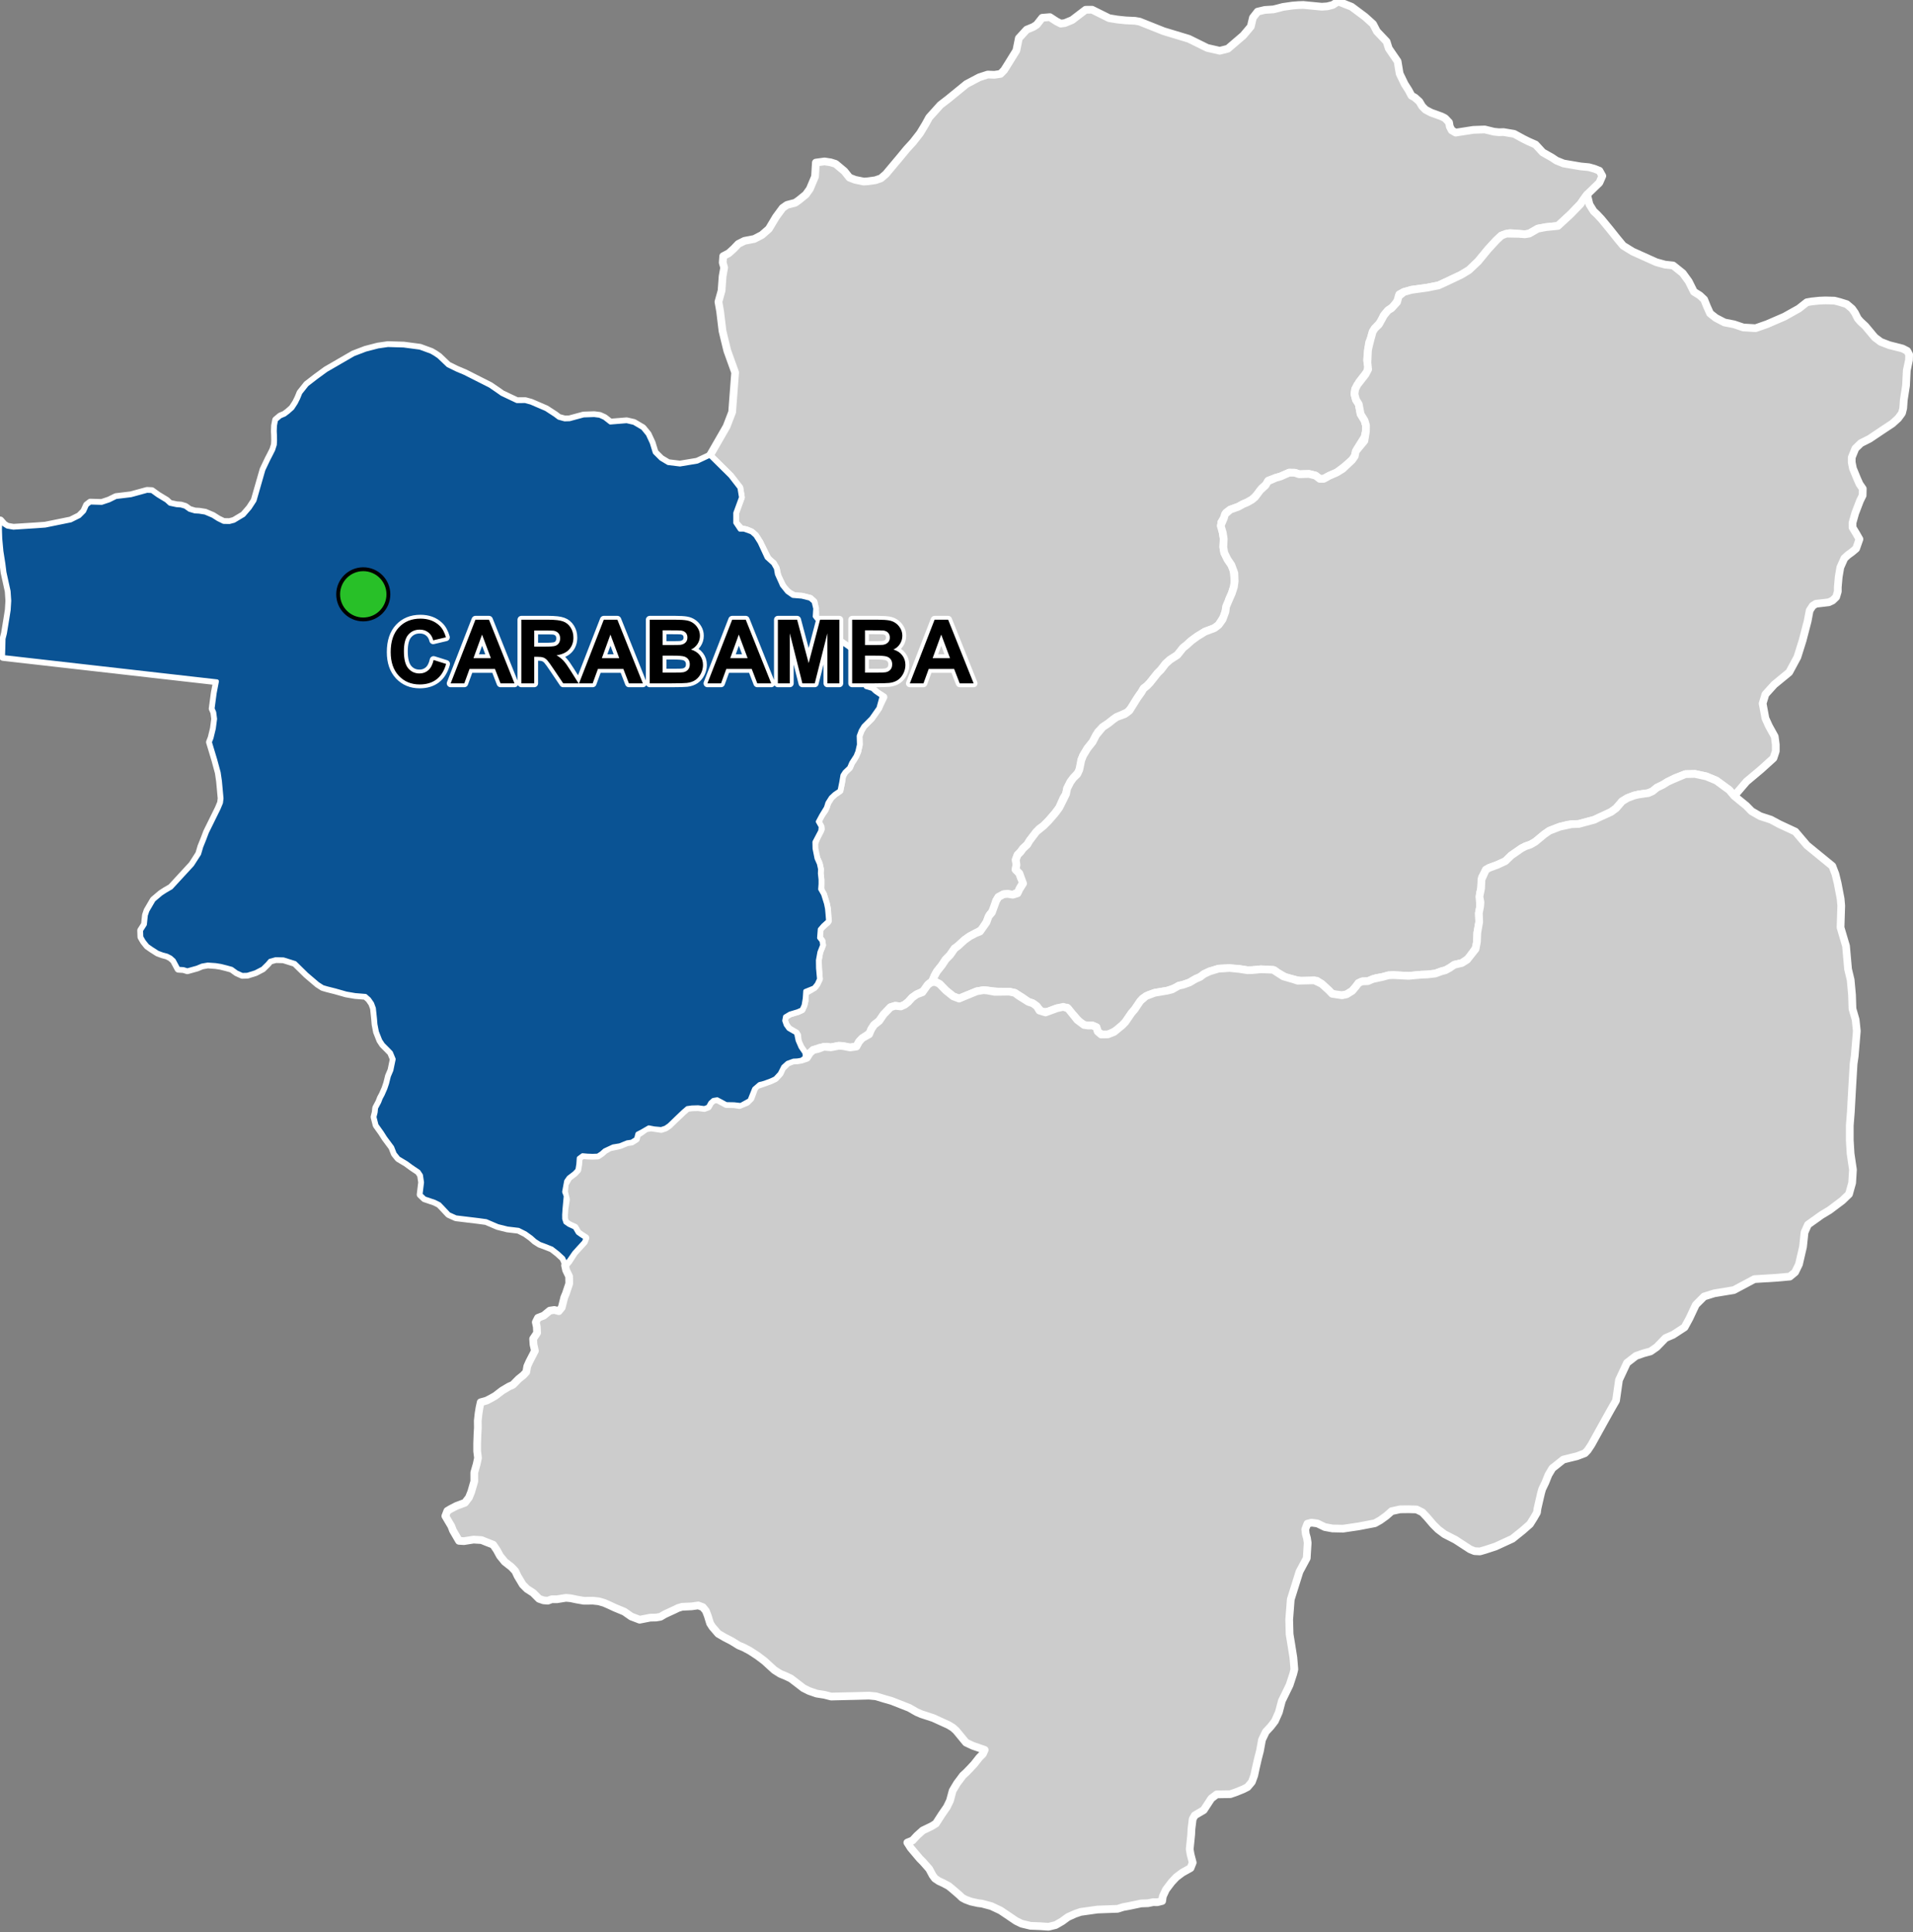 <?xml version="1.0" encoding="UTF-8"?>
<svg width="495pt" height="500pt" version="1.1" viewBox="0 0 495 500" xmlns="http://www.w3.org/2000/svg">
<rect x="0" y="0" width="495" height="500" fill="#808080" stroke="none"/>
<g id="a">
<rect width="495" height="500" fill="none"/>
<path d="m349.74 1.762 3.449 2.57 2.102 1.891 0.98 1.895 2.519 2.648 0.555 1.766 2.289 3.344 0.527 3.176 1.305 2.699 1.004 1.578 0.766 1.43 0.891 0.5 1.152 1.039 0.699 1.191 0.879 0.902 1.43 0.754 2.758 1 0.887 0.465 1.016 1.066 0.188 1.078 0.516 0.988 1.004 0.578 4.586-0.715 2.945-0.102 2.367 0.578 1.281 0.137 1.215-0.035 2.746 0.461 2.391 1.305 1.355 0.676 1.781 0.777 1.867 2.031 2.418 1.367 1.113 0.75 1.871 0.758 3.16 0.539 1.258 0.215 2.113 0.203 1.43 0.398 1.312 0.523 0.746 1.344-0.773 1.758-3.184 3.074-0.902 1.238-0.797 1.168-2.574 2.664-2.324 2.144-0.949 0.875-1.676 0.172-1.438 0.145-2.082 0.391-2.238 1.281-1.133 0.18-1.52-0.121-2.332-0.188-2.203 0.637-1.281 1.191-2.176 2.359-1.805 2.203-0.762 0.926-1.133 1.074-1.246 1.18-2.035 1.234-4.113 1.941-1.715 0.789-3.066 0.605-3.957 0.543-1.969 0.566-1.164 0.617-0.25 1.391-1.418 1.883-1.238 0.84-1.078 1.301-0.703 1.617-1.652 1.754-0.539 0.855-0.516 1.828-0.414 1.004-0.301 2.004-0.227 2.606 0.363 1.543-0.348 1.391-2.019 2.594-1.078 1.918-0.176 1.254 0.375 1.453 0.73 1.168 0.488 2.582 1.016 1.652 0.363 1.23-0.016 1.555-0.336 1.477-1.992 3.184-0.555 1.766-0.664 0.969-1.941 1.703-2.082 1.578-1.867 0.805-1.504 0.824h-1l-1.117-0.852-1.68-0.414-2.555 0.074-0.965-0.363-1.605-0.035-2.293 1-1.141 0.316-1.945 0.738-0.477 0.891-1.203 1.078-1.289 1.777-1.277 1.18-1.266 0.715-1.027 0.426-1.219 0.676-2.117 0.766-1.066 0.789-0.562 1.379-0.688 1.129 0.398 2.695 0.238 1.551-0.102 2.156 0.254 1.469 0.863 1.742 0.965 1.414 0.578 1.254 0.273 2.906-0.188 1.457-0.539 1.691-0.715 1.617-0.176 1.164-0.777 2.004-0.426 1.344-1.316 2.055-1.102 0.84-2.43 0.914-2.008 1.23-1.504 1.102-1.352 1.215-0.805 0.629-1.477 1.867-1.867 1.203-1.141 1-1.254 1.629-0.914 0.918-1.957 2.469-0.75 0.777-0.816 0.602-0.625 1.062-0.625 0.867-2.019 3.258-0.93 1.039-2.832 1.242-0.926 0.652-1.203 0.965-1.48 0.988-1.18 1.23-1.414 2.582-1.34 1.68-1.129 1.879-0.477 1.215-0.074 1.516-0.629 1.582-1.34 1.465-0.754 1.027-0.852 1.68-0.289 1.441-0.688 1.09-1.066 2.445-1.078 1.453-1.641 1.895-1.355 1.363-1.137 0.805-2.094 2.606-0.992 1.465-1.066 0.98-0.625 0.863-0.789 0.801-0.465 1.242 0.164 1.328-0.199 1.242 0.965 0.977 0.398 1.129 0.664 1.027-0.988 1.73-0.414 1-1.355 0.629-1.352-0.215-1.066 0.102-1.316 0.715-0.586 0.977-0.617 2.406-0.977 1.078-0.914 2.066-1.105 1.895-1.777 0.965-1.48 0.789-1.352 0.965-1.645 1.516-0.887 0.652-1.156 1.668-1.152 1.18-0.965 1.465-1.316 1.656-0.602 1.113-0.539 1.367-0.977 0.727-1.113 1.766-1.98 0.941-1.168 0.828-1 1.113-0.918 0.727-1.027 0.453-1.453-0.164-1.191 0.363-1.793 1.867-1.152 1.68-1.316 1.027-0.727 1.105-0.324 0.965-1.719 1.254-1.113 1-0.691 1.281-1.641 0.234-1.93-0.375-1.027-0.051-1.992 0.391-1.043-0.164-1.816 0.266-1.73 0.586-0.891 0.816-0.461 1.027-1.004 0.387 0.074-1.441-1.016-1.488-0.664-1.266-0.176-1.855-2.281-1.645-0.711-1-0.391-1.117 0.215-1.102 1.25-0.754 2.043-0.613 1.031-0.465 0.488-1.113 0.301-1.117-0.316-1.902 1.957-1.105 1.09-0.84 0.941-1.777-0.152-2.246-0.125-2.606 0.375-2.094 0.715-1.816-0.148-1.055-0.641-0.824-0.023-1.594 0.387-0.965 1.781-1.578v-1.266l-0.09-2.144-0.262-1.305-0.75-2.406-0.629-0.914-0.039-1.766v-1.168l-0.172-1.566 0.047-1.125-0.301-1.379-0.613-1.379-0.539-1.566-0.098-2.144 1.176-2.934 0.613-0.941-0.926-1.188 0.488-1.918 1.402-1.816 0.703-1.918 0.891-1.406 0.941-0.875 1.312-0.891 0.43-2.106 0.172-1.391 0.703-1.328 1.18-1.129 0.539-1.254 0.625-0.891 0.953-1.969 0.402-1.777-0.062-2.258 0.539-1.426 0.699-1.156 2.019-2.027 1.816-2.59 1.363-2.844-1.602-0.973-1.305-1.129-1-0.199-0.941-0.562-0.375-2.219 0.164-2.184-0.238-1.113-1.469-1.48-0.727-1.504-0.703-0.828-0.863-0.699-2.481-1.582-1.242-1.578-1.328-1.516-1.316-1.09-1.402-0.977-0.789-0.742-0.027-1.617-0.449-2.644-0.93-0.824-2.117-0.527-1.73-0.062-1.484-0.746-1.512-1.371-0.875-1.73-0.613-1.168-0.504-2.231-0.715-1.254-1.176-0.863-2.332-4.613-1.09-1.715-1.004-0.891-1.254-0.551-1.363-0.203-1.578-1.719v-2.555l1.477-4.031-0.395-2.457-2.359-3.047-5.305-5.246 4.367-7.594 1.441-3.746 0.137-1.918 0.633-8.297-0.359-1-1.68-4.668-0.605-2.484-0.629-2.598-0.617-5.09-0.434-2.457 0.809-2.887 0.152-2.098 0.117-1.598 0.402-2.266-0.371-1.297 0.125-1.672 1.43-0.746 1.27-1.148 1.219-1.273 1.586-0.793 2.531-0.488 1.965-1.023 1.816-1.586 1.852-3.098 1.699-2.305 1.133-0.797 2.156-0.566 0.945-0.68 1.773-1.434 1.043-1.457 1.34-3.191 0.148-2.496 0.07-1.129 2.234-0.305 1.578 0.238 1.297 0.402 0.898 0.75 1.367 1.141 1.324 1.66 1.473 0.57 2.231 0.453 1.094-0.078 1.891-0.262 1.438-0.492 1.285-1.098 1.965-2.344 0.77-0.918 0.832-0.992 1.793-2.176 1.684-1.844 0.82-1.051 0.973-1.246 1.426-2.367 0.949-1.723 2.894-3.219 2.086-1.613 1.406-1.148 1.375-1.121 1.887-1.539 3.281-1.734 2.227-0.73 1.695 0.07 1.602-0.238 0.945-0.973 1.047-1.668 2.113-3.414 0.637-3.172 2.027-2.215 1.703-0.703 0.895-0.57 1.43-1.809 1.977-0.164 1.703 1.109 1.105 0.566 1.055-0.133 1.895-0.785 3.496-2.664 1.668-0.012 4.406 2.188 2.164 0.352 2.078 0.219 2.492 0.117 1.152 0.203 6.242 2.488 3.984 1.203 2.496 0.754 4.789 2.363 3.242 0.742 2.09-0.539 2.836-2.43 1.16-0.996 1.941-2.312 0.543-2.293 1.215-1.555 1.875-0.445 2.219-0.141 1.195-0.297 1.238-0.332 2.519-0.363 1.531-0.117 1.242-0.043 3.027 0.293 1.773 0.168 1.406-0.098 1.402-0.352 1.426-0.902z" fill="#ccc" fill-rule="evenodd"/>
<path d="m349.74 1.762 3.449 2.57 2.102 1.891 0.98 1.895 2.519 2.648 0.555 1.766 2.289 3.344 0.527 3.176 1.305 2.699 1.004 1.578 0.766 1.43 0.891 0.5 1.152 1.039 0.699 1.191 0.879 0.902 1.43 0.754 2.758 1 0.887 0.465 1.016 1.066 0.188 1.078 0.516 0.988 1.004 0.578 4.586-0.715 2.945-0.102 2.367 0.578 1.281 0.137 1.215-0.035 2.746 0.461 2.391 1.305 1.355 0.676 1.781 0.777 1.867 2.031 2.418 1.367 1.113 0.75 1.871 0.758 3.16 0.539 1.258 0.215 2.113 0.203 1.43 0.398 1.312 0.523 0.746 1.344-0.773 1.758-3.184 3.074-0.902 1.238-0.797 1.168-2.574 2.664-2.324 2.144-0.949 0.875-1.676 0.172-1.438 0.145-2.082 0.391-2.238 1.281-1.133 0.18-1.52-0.121-2.332-0.188-2.203 0.637-1.281 1.191-2.176 2.359-1.805 2.203-0.762 0.926-1.133 1.074-1.246 1.18-2.035 1.234-4.113 1.941-1.715 0.789-3.066 0.605-3.957 0.543-1.969 0.566-1.164 0.617-0.25 1.391-1.418 1.883-1.238 0.84-1.078 1.301-0.703 1.617-1.652 1.754-0.539 0.855-0.516 1.828-0.414 1.004-0.301 2.004-0.227 2.606 0.363 1.543-0.348 1.391-2.019 2.594-1.078 1.918-0.176 1.254 0.375 1.453 0.73 1.168 0.488 2.582 1.016 1.652 0.363 1.23-0.016 1.555-0.336 1.477-1.992 3.184-0.555 1.766-0.664 0.969-1.941 1.703-2.082 1.578-1.867 0.805-1.504 0.824h-1l-1.117-0.852-1.68-0.414-2.555 0.074-0.965-0.363-1.605-0.035-2.293 1-1.141 0.316-1.945 0.738-0.477 0.891-1.203 1.078-1.289 1.777-1.277 1.18-1.266 0.715-1.027 0.426-1.219 0.676-2.117 0.766-1.066 0.789-0.562 1.379-0.688 1.129 0.398 2.695 0.238 1.551-0.102 2.156 0.254 1.469 0.863 1.742 0.965 1.414 0.578 1.254 0.273 2.906-0.188 1.457-0.539 1.691-0.715 1.617-0.176 1.164-0.777 2.004-0.426 1.344-1.316 2.055-1.102 0.84-2.43 0.914-2.008 1.23-1.504 1.102-1.352 1.215-0.805 0.629-1.477 1.867-1.867 1.203-1.141 1-1.254 1.629-0.914 0.918-1.957 2.469-0.75 0.777-0.816 0.602-0.625 1.062-0.625 0.867-2.019 3.258-0.93 1.039-2.832 1.242-0.926 0.652-1.203 0.965-1.48 0.988-1.18 1.23-1.414 2.582-1.34 1.68-1.129 1.879-0.477 1.215-0.074 1.516-0.629 1.582-1.34 1.465-0.754 1.027-0.852 1.68-0.289 1.441-0.688 1.09-1.066 2.445-1.078 1.453-1.641 1.895-1.355 1.363-1.137 0.805-2.094 2.606-0.992 1.465-1.066 0.98-0.625 0.863-0.789 0.801-0.465 1.242 0.164 1.328-0.199 1.242 0.965 0.977 0.398 1.129 0.664 1.027-0.988 1.73-0.414 1-1.355 0.629-1.352-0.215-1.066 0.102-1.316 0.715-0.586 0.977-0.617 2.406-0.977 1.078-0.914 2.066-1.105 1.895-1.777 0.965-1.48 0.789-1.352 0.965-1.645 1.516-0.887 0.652-1.156 1.668-1.152 1.18-0.965 1.465-1.316 1.656-0.602 1.113-0.539 1.367-0.977 0.727-1.113 1.766-1.98 0.941-1.168 0.828-1 1.113-0.918 0.727-1.027 0.453-1.453-0.164-1.191 0.363-1.793 1.867-1.152 1.68-1.316 1.027-0.727 1.105-0.324 0.965-1.719 1.254-1.113 1-0.691 1.281-1.641 0.234-1.93-0.375-1.027-0.051-1.992 0.391-1.043-0.164-1.816 0.266-1.73 0.586-0.891 0.816-0.461 1.027-1.004 0.387 0.074-1.441-1.016-1.488-0.664-1.266-0.176-1.855-2.281-1.645-0.711-1-0.391-1.117 0.215-1.102 1.25-0.754 2.043-0.613 1.031-0.465 0.488-1.113 0.301-1.117-0.316-1.902 1.957-1.105 1.09-0.84 0.941-1.777-0.152-2.246-0.125-2.606 0.375-2.094 0.715-1.816-0.148-1.055-0.641-0.824-0.023-1.594 0.387-0.965 1.781-1.578v-1.266l-0.09-2.144-0.262-1.305-0.75-2.406-0.629-0.914-0.039-1.766v-1.168l-0.172-1.566 0.047-1.125-0.301-1.379-0.613-1.379-0.539-1.566-0.098-2.144 1.176-2.934 0.613-0.941-0.926-1.188 0.488-1.918 1.402-1.816 0.703-1.918 0.891-1.406 0.941-0.875 1.312-0.891 0.43-2.106 0.172-1.391 0.703-1.328 1.18-1.129 0.539-1.254 0.625-0.891 0.953-1.969 0.402-1.777-0.062-2.258 0.539-1.426 0.699-1.156 2.019-2.027 1.816-2.59 1.363-2.844-1.602-0.973-1.305-1.129-1-0.199-0.941-0.562-0.375-2.219 0.164-2.184-0.238-1.113-1.469-1.48-0.727-1.504-0.703-0.828-0.863-0.699-2.481-1.582-1.242-1.578-1.328-1.516-1.316-1.09-1.402-0.977-0.789-0.742-0.027-1.617-0.449-2.644-0.93-0.824-2.117-0.527-1.73-0.062-1.484-0.746-1.512-1.371-0.875-1.73-0.613-1.168-0.504-2.231-0.715-1.254-1.176-0.863-2.332-4.613-1.09-1.715-1.004-0.891-1.254-0.551-1.363-0.203-1.578-1.719v-2.555l1.477-4.031-0.395-2.457-2.359-3.047-5.305-5.246 4.367-7.594 1.441-3.746 0.137-1.918 0.633-8.297-0.359-1-1.68-4.668-0.605-2.484-0.629-2.598-0.617-5.09-0.434-2.457 0.809-2.887 0.152-2.098 0.117-1.598 0.402-2.266-0.371-1.297 0.125-1.672 1.43-0.746 1.27-1.148 1.219-1.273 1.586-0.793 2.531-0.488 1.965-1.023 1.816-1.586 1.852-3.098 1.699-2.305 1.133-0.797 2.156-0.566 0.945-0.68 1.773-1.434 1.043-1.457 1.34-3.191 0.148-2.496 0.07-1.129 2.234-0.305 1.578 0.238 1.297 0.402 0.898 0.75 1.367 1.141 1.324 1.66 1.473 0.57 2.231 0.453 1.094-0.078 1.891-0.262 1.438-0.492 1.285-1.098 1.965-2.344 0.77-0.918 0.832-0.992 1.793-2.176 1.684-1.844 0.82-1.051 0.973-1.246 1.426-2.367 0.949-1.723 2.894-3.219 2.086-1.613 1.406-1.148 1.375-1.121 1.887-1.539 3.281-1.734 2.227-0.73 1.695 0.07 1.602-0.238 0.945-0.973 1.047-1.668 2.113-3.414 0.637-3.172 2.027-2.215 1.703-0.703 0.895-0.57 1.43-1.809 1.977-0.164 1.703 1.109 1.105 0.566 1.055-0.133 1.895-0.785 3.496-2.664 1.668-0.012 4.406 2.188 2.164 0.352 2.078 0.219 2.492 0.117 1.152 0.203 6.242 2.488 3.984 1.203 2.496 0.754 4.789 2.363 3.242 0.742 2.09-0.539 2.836-2.43 1.16-0.996 1.941-2.312 0.543-2.293 1.215-1.555 1.875-0.445 2.219-0.141 1.195-0.297 1.238-0.332 2.519-0.363 1.531-0.117 1.242-0.043 3.027 0.293 1.773 0.168 1.406-0.098 1.402-0.352 1.426-0.902 3.465 1.363" fill="none" stroke="#fff" stroke-linecap="round" stroke-linejoin="round" stroke-miterlimit="10" stroke-width="2"/>
<path d="m411.28 52.902 1.078 1.746 0.922 0.867 1.102 1.18 2.191 2.664 1.914 2.402 1.512 1.82 2.461 1.52 4.672 2.102 1.445 0.648 2.262 0.625 2.082 0.219 2.5 2 1.539 2.117 1.348 2.691 1.539 0.961 1.113 1.039 0.73 1.816 0.809 1.793 1.48 1.168 2.242 1.164 2.473 0.484 2.383 0.809 3.191 0.191 2.961-1.039 4.516-1.957 1.715-0.961 2.004-1.121 2.059-1.625 1.234-0.215 2.004-0.211 1.586-0.062 2.316 0.062 1.402 0.363 1.77 0.547 1.398 1.18 0.73 1.039 0.73 1.461 0.691 0.809 1.277 1.176 2.453 2.938 1.539 1.156 2.195 0.844 3.461 0.887 1.191 0.613 0.5 0.926-0.039 1.422-0.574 2.691-0.195 3.926-0.156 1.004-0.422 2.727-0.148 2.125-0.316 1.27-0.988 1.348-1.48 1.344-2.644 1.75-3.273 2.199-2.262 1.141-1.418 1.371-0.941 2.332v1.254l0.312 1.57 1.086 2.644 0.613 1.383 0.848 1.23-0.039 1.73-0.684 1.391-1.234 3.215-0.699 2.473 0.008 1.23 0.977 1.609 0.805 1.406-0.863 2.449-1.09 0.91-1.062 0.773-0.891 0.832-1.035 2.328-0.422 2.461-0.234 2.648v1.148l-0.43 1.434-0.918 0.891-0.977 0.457-1.438 0.172-1.891 0.215-0.848 0.539-0.781 1.199-0.523 2.762-1.305 5.012-1.352 4.297-1.328 2.465-0.785 1.457-3.887 3.191-2.266 2.516-0.719 2.356 0.719 3.848 0.914 2.019 1.492 2.691 0.273 2.07v1.715l-0.605 1.82-3.234 2.926-3.734 3.133-3.172 3.711-1.27-1.512-3.371-2.465-2.57-1.07-2.945-0.641-2.473 0.055-2.606 0.977-2.008 1.016-1.191 0.75-1.566 0.754-1.125 0.926-1.066 0.477-1.004 0.141-1.617 0.238-1.141 0.273-1.691 0.641-1.367 0.84-1.539 1.793-1.293 0.949-2.344 1.168-2.004 0.863-4.047 1.09-1.867 0.062-1.117 0.152-1.918 0.5-2.684 1.043-1.301 0.902-2.356 1.953-1.27 0.727-1.25 0.426-1.027 0.527-2.66 1.844-1.516 1.477-2.082 0.965-2.066 0.754-0.891 0.5-1.039 1.98-0.215 2.894-0.301 1.18-0.074 1.605 0.137 1.828-0.336 1.766 0.086 2.297-0.488 2.742-0.086 2.332-0.227 1.492-1.918 2.82-1.781 1.215-1.914 0.438-1.23 0.828-1.066 0.59-1.078 0.289-1.566 0.574-2.055 0.238-1.617 0.062-3.234 0.301-3.945-0.199-1.23 0.051-1.578 0.426-1.715 0.289-2.082 0.812-1.492 0.051-0.926 0.426-0.629 0.84-0.988 1.18-1.441 0.891-1.203 0.262-1.77-0.062-1.125-0.578-2.359-2.316-1.277-0.816-3.984 0.09-1.93-0.414-2.082-0.527-2.094-1.191-0.848-0.648-3.523-0.266-2.258 0.211-1.254 0.027-2.106-0.328-1.652-0.098-2.246-0.051-1.43 0.074-2.356 0.715-1.441 0.676-0.977 0.742-1.18 0.512-1.578 0.93-1.742 0.613-1.027 0.211-0.852 0.527-2.094 0.766-3.32 0.562-1.543 0.539-1.617 0.953-2.016 2.82-0.766 0.879-1.617 2.356-0.777 0.812-1.367 1.219-1.867 1.078-1.652 0.312-1.406-0.754-0.426-1.316-1.051-0.449-1.129 0.012-1.027-0.148-1.027-0.629-1.594-1.781-1.027-0.965-0.738-1.113-2.644 0.176-2.207 0.852-1.727 0.176-1.254-1.555-1.043-0.766-1.152-0.387-1.641-1.168-1.844-1.141-1.453-0.312-3.008-0.023-2.656-0.277-1.004-0.086-1.73 0.289-3.309 1.352-1.277 0.539-1.527-0.59-1.844-1.477-0.789-0.805-0.781-0.812-0.977-0.562-1.125-0.113 0.688-1.531 0.602-1.113 1.316-1.656 0.965-1.465 1.152-1.18 1.156-1.656 0.887-0.664 1.645-1.516 1.352-0.965 1.48-0.789 1.203-0.477 1.68-2.383 0.574-1.59 0.816-0.926 1.117-3.035 0.586-0.977 1.316-0.715 1.066-0.102 1.352 0.215 1.207-0.375 0.5-1.055 0.938-1.48-0.551-1.477-0.398-1.129-0.965-0.977 0.199-1.242-0.164-1.328 0.465-1.242 0.789-0.801 0.625-0.863 1.066-0.98 0.566-0.988 1.816-2.394 1.84-1.492 1.355-1.363 1.641-1.895 1.078-1.453 0.805-1.594 0.949-1.941 0.289-1.441 0.852-1.68 0.754-1.027 1.016-0.988 0.527-1.156 0.5-2.418 0.477-1.215 1.129-1.879 1.34-1.68 0.879-1.742 1.715-2.07 1.48-0.988 1.203-0.965 0.926-0.652 2.133-0.789 1.176-0.879 2.043-3.269 1.055-1.469 0.562-0.965 0.879-0.699 0.75-0.777 1.957-2.469 0.914-0.918 1.254-1.629 1.141-1 1.867-1.203 1.477-1.867 0.801-0.625 1.355-1.219 1.504-1.102 2.008-1.23 2.43-0.914 1.102-0.84 1.004-1.402 0.738-1.996 0.164-1.312 0.789-1.855 0.715-1.617 0.539-1.691 0.188-1.457-0.074-2.055-0.777-2.106-0.965-1.414-0.863-1.742-0.254-1.469 0.102-2.156-0.238-1.551-0.551-1.844 0.84-1.98 0.277-0.992 1.352-1.176 2.117-0.766 1.219-0.676 1.027-0.426 1.266-0.715 0.777-0.641 1.391-1.84 1.367-1.254 0.551-1.004 2.106-0.926 1.141-0.316 2.293-1 1.441 0.012 1.129 0.387 2.555-0.074 1.68 0.414 1.117 0.852h1l1.504-0.824 1.867-0.805 1.52-0.926 2.504-2.356 0.664-0.969 0.238-1.25 2.246-2.707 0.398-2.469 0.016-1.555-0.363-1.23-1.016-1.652-0.488-2.582-0.73-1.168-0.375-1.453 0.176-1.254 0.551-1.113 2.117-2.719 0.68-1.293-0.176-1.742 0.137-3.184 0.227-1.066 0.488-1.941 0.516-1.828 0.539-0.855 1.074-1.039 1.281-2.332 1.078-1.301 0.875-0.527 1.453-1.605 0.402-1.504 1.34-1.094 1.969-0.566 3.957-0.543 3.066-0.605 1.715-0.789 4.113-1.941 2.035-1.234 1.246-1.18 1.133-1.074 0.762-0.926 1.805-2.203 2.176-2.359 1.281-1.191 1.285-0.508 3.25 0.059 1.52 0.121 1.133-0.18 2.238-1.281 2.082-0.391 1.438-0.145 1.676-0.172 0.949-0.875 2.324-2.144 2.574-2.664 0.797-1.168 0.902-1.238z" fill="#ccc" fill-rule="evenodd"/>
<path d="m411.28 52.902 1.078 1.746 0.922 0.867 1.102 1.18 2.191 2.664 1.914 2.402 1.512 1.82 2.461 1.52 4.672 2.102 1.445 0.648 2.262 0.625 2.082 0.219 2.5 2 1.539 2.117 1.348 2.691 1.539 0.961 1.113 1.039 0.73 1.816 0.809 1.793 1.48 1.168 2.242 1.164 2.473 0.484 2.383 0.809 3.191 0.191 2.961-1.039 4.516-1.957 1.715-0.961 2.004-1.121 2.059-1.625 1.234-0.215 2.004-0.211 1.586-0.062 2.316 0.062 1.402 0.363 1.77 0.547 1.398 1.18 0.73 1.039 0.73 1.461 0.691 0.809 1.277 1.176 2.453 2.938 1.539 1.156 2.195 0.844 3.461 0.887 1.191 0.613 0.5 0.926-0.039 1.422-0.574 2.691-0.195 3.926-0.156 1.004-0.422 2.727-0.148 2.125-0.316 1.27-0.988 1.348-1.48 1.344-2.644 1.75-3.273 2.199-2.262 1.141-1.418 1.371-0.941 2.332v1.254l0.312 1.57 1.086 2.644 0.613 1.383 0.848 1.23-0.039 1.73-0.684 1.391-1.234 3.215-0.699 2.473 0.008 1.23 0.977 1.609 0.805 1.406-0.863 2.449-1.09 0.91-1.062 0.773-0.891 0.832-1.035 2.328-0.422 2.461-0.234 2.648v1.148l-0.43 1.434-0.918 0.891-0.977 0.457-1.438 0.172-1.891 0.215-0.848 0.539-0.781 1.199-0.523 2.762-1.305 5.012-1.352 4.297-1.328 2.465-0.785 1.457-3.887 3.191-2.266 2.516-0.719 2.356 0.719 3.848 0.914 2.019 1.492 2.691 0.273 2.07v1.715l-0.605 1.82-3.234 2.926-3.734 3.133-3.172 3.711-1.27-1.512-3.371-2.465-2.57-1.07-2.945-0.641-2.473 0.055-2.606 0.977-2.008 1.016-1.191 0.75-1.566 0.754-1.125 0.926-1.066 0.477-1.004 0.141-1.617 0.238-1.141 0.273-1.691 0.641-1.367 0.84-1.539 1.793-1.293 0.949-2.344 1.168-2.004 0.863-4.047 1.09-1.867 0.062-1.117 0.152-1.918 0.5-2.684 1.043-1.301 0.902-2.356 1.953-1.27 0.727-1.25 0.426-1.027 0.527-2.66 1.844-1.516 1.477-2.082 0.965-2.066 0.754-0.891 0.5-1.039 1.98-0.215 2.894-0.301 1.18-0.074 1.605 0.137 1.828-0.336 1.766 0.086 2.297-0.488 2.742-0.086 2.332-0.227 1.492-1.918 2.82-1.781 1.215-1.914 0.438-1.23 0.828-1.066 0.59-1.078 0.289-1.566 0.574-2.055 0.238-1.617 0.062-3.234 0.301-3.945-0.199-1.23 0.051-1.578 0.426-1.715 0.289-2.082 0.812-1.492 0.051-0.926 0.426-0.629 0.84-0.988 1.18-1.441 0.891-1.203 0.262-1.77-0.062-1.125-0.578-2.359-2.316-1.277-0.816-3.984 0.09-1.93-0.414-2.082-0.527-2.094-1.191-0.848-0.648-3.523-0.266-2.258 0.211-1.254 0.027-2.106-0.328-1.652-0.098-2.246-0.051-1.43 0.074-2.356 0.715-1.441 0.676-0.977 0.742-1.18 0.512-1.578 0.93-1.742 0.613-1.027 0.211-0.852 0.527-2.094 0.766-3.32 0.562-1.543 0.539-1.617 0.953-2.016 2.82-0.766 0.879-1.617 2.356-0.777 0.812-1.367 1.219-1.867 1.078-1.652 0.312-1.406-0.754-0.426-1.316-1.051-0.449-1.129 0.012-1.027-0.148-1.027-0.629-1.594-1.781-1.027-0.965-0.738-1.113-2.644 0.176-2.207 0.852-1.727 0.176-1.254-1.555-1.043-0.766-1.152-0.387-1.641-1.168-1.844-1.141-1.453-0.312-3.008-0.023-2.656-0.277-1.004-0.086-1.73 0.289-3.309 1.352-1.277 0.539-1.527-0.59-1.844-1.477-0.789-0.805-0.781-0.812-0.977-0.562-1.125-0.113 0.688-1.531 0.602-1.113 1.316-1.656 0.965-1.465 1.152-1.18 1.156-1.656 0.887-0.664 1.645-1.516 1.352-0.965 1.48-0.789 1.203-0.477 1.68-2.383 0.574-1.59 0.816-0.926 1.117-3.035 0.586-0.977 1.316-0.715 1.066-0.102 1.352 0.215 1.207-0.375 0.5-1.055 0.938-1.48-0.551-1.477-0.398-1.129-0.965-0.977 0.199-1.242-0.164-1.328 0.465-1.242 0.789-0.801 0.625-0.863 1.066-0.98 0.566-0.988 1.816-2.394 1.84-1.492 1.355-1.363 1.641-1.895 1.078-1.453 0.805-1.594 0.949-1.941 0.289-1.441 0.852-1.68 0.754-1.027 1.016-0.988 0.527-1.156 0.5-2.418 0.477-1.215 1.129-1.879 1.34-1.68 0.879-1.742 1.715-2.07 1.48-0.988 1.203-0.965 0.926-0.652 2.133-0.789 1.176-0.879 2.043-3.269 1.055-1.469 0.562-0.965 0.879-0.699 0.75-0.777 1.957-2.469 0.914-0.918 1.254-1.629 1.141-1 1.867-1.203 1.477-1.867 0.801-0.625 1.355-1.219 1.504-1.102 2.008-1.23 2.43-0.914 1.102-0.84 1.004-1.402 0.738-1.996 0.164-1.312 0.789-1.855 0.715-1.617 0.539-1.691 0.188-1.457-0.074-2.055-0.777-2.106-0.965-1.414-0.863-1.742-0.254-1.469 0.102-2.156-0.238-1.551-0.551-1.844 0.84-1.98 0.277-0.992 1.352-1.176 2.117-0.766 1.219-0.676 1.027-0.426 1.266-0.715 0.777-0.641 1.391-1.84 1.367-1.254 0.551-1.004 2.106-0.926 1.141-0.316 2.293-1 1.441 0.012 1.129 0.387 2.555-0.074 1.68 0.414 1.117 0.852h1l1.504-0.824 1.867-0.805 1.52-0.926 2.504-2.356 0.664-0.969 0.238-1.25 2.246-2.707 0.398-2.469 0.016-1.555-0.363-1.23-1.016-1.652-0.488-2.582-0.73-1.168-0.375-1.453 0.176-1.254 0.551-1.113 2.117-2.719 0.68-1.293-0.176-1.742 0.137-3.184 0.227-1.066 0.488-1.941 0.516-1.828 0.539-0.855 1.074-1.039 1.281-2.332 1.078-1.301 0.875-0.527 1.453-1.605 0.402-1.504 1.34-1.094 1.969-0.566 3.957-0.543 3.066-0.605 1.715-0.789 4.113-1.941 2.035-1.234 1.246-1.18 1.133-1.074 0.762-0.926 1.805-2.203 2.176-2.359 1.281-1.191 1.285-0.508 3.25 0.059 1.52 0.121 1.133-0.18 2.238-1.281 2.082-0.391 1.438-0.145 1.676-0.172 0.949-0.875 2.324-2.144 2.574-2.664 0.797-1.168 0.902-1.238 0.621 2.539" fill="none" stroke="#fff" stroke-linecap="round" stroke-linejoin="round" stroke-miterlimit="10" stroke-width="2"/>
<path d="m104.42 89.418 4.258 0.562 2.902 1.066 0.961 0.555 0.992 0.676 2.383 2.273 2.285 1.121 2.078 0.875 2.742 1.387 1.875 0.949 1.91 0.965 1.926 1.316 1.102 0.781 2.547 1.211 1.387 0.656 2.148-0.016 1.496 0.41 1.312 0.566 2.566 1.105 2.32 1.508 0.973 0.734 1.52 0.418 1.266-0.035 1.789-0.484 1.836-0.496 2.75-0.094 1.422 0.18 1.219 0.551 1.535 1.199 4.242-0.344 1.859 0.43 2.273 1.344 1.309 1.598 1.027 2.211 0.773 2.516 1.621 1.613 1.863 1.121 3.059 0.371 4.473-0.746 3.238-1.512 5.305 5.246 2.359 3.047 0.395 2.457-1.477 4.031v2.555l1.188 1.781 1.066-0.012 1.941 0.703 1.004 0.891 1.09 1.715 1.844 3.973 1.664 1.504 0.715 1.254 0.266 1.504 0.852 1.895 0.449 1.016 1.355 1.68 1.465 1.027 2.332 0.188 2.117 0.527 0.93 0.824 0.414 1.707-0.129 2.055 0.98 1.242 1.402 0.977 1.316 1.09 1.328 1.516 0.777 1.105 2.945 2.055 0.863 0.699 0.703 0.828 0.727 1.504 1.469 1.48 0.238 1.113-0.164 2.184 0.074 1.301 0.59 1.18 1.652 0.5 0.766 0.715 1.656 1.141-0.828 3.019-1.867 2.66-2.019 2.027-0.699 1.156-0.539 1.426 0.062 2.258-0.402 1.777-0.465 1.141-1.113 1.719-0.539 1.254-1.18 1.129-0.562 0.863-0.312 1.855-0.43 2.106-1.312 0.891-0.941 0.875-0.891 1.406-0.387 1.238-1.191 1.957-0.914 1.703 0.75 1.328-0.113 1.055-1.516 2.883 0.039 1.703 0.512 2.559 0.613 1.379 0.301 1.379-0.047 1.125 0.172 1.566v1.168l-0.098 1.34 0.766 1.34 0.75 2.406 0.262 1.305 0.113 1.23 0.152 1.902-1.305 1.18-0.84 0.977-0.176 2.258 0.641 0.824 0.148 1.055-0.715 1.816-0.375 2.094 0.027 2.043 0.25 2.809-0.578 1.266-0.75 0.926-2.231 0.902-0.129 1.941-0.285 1.707-0.488 1.113-1.031 0.465-2.043 0.613-1.25 0.754-0.215 1.102 0.391 1.117 0.711 1 1.969 1.141 0.391 1.867 0.762 1.758 1.016 1.488 0.066 1.078-0.844 0.641-1.016 0.176-1.039 0.051-1.578 0.574-1.09 0.98-0.891 1.754-1.18 1.277-1.141 0.539-1.664 0.613-1.266 0.328-1.379 1.191-0.68 1.691-0.512 1.277-2.269 1.254-1.719-0.188-2.016-0.039-1.215-0.664-1.129-0.59-1.039 0.176-0.766 0.691-0.59 1.062-0.953 0.352-1.602-0.211-1.617 0.047-1.18 0.164-1.051 0.902-1.43 1.355-2.246 2.168-0.926 0.637-1.09 0.363-1.793-0.16-1.43-0.277-1.816 1.055-1.129 0.586-0.363 1.344-1.152 0.727-1.141 0.164-1.906 0.773-1.742 0.289-2.18 1.016-0.875 0.777-0.906 0.59-1.328 0.051-1.34-0.051-1.266-0.113-0.988 0.738-0.113 1.629-0.238 1.441-0.777 0.828-1.492 1.141-0.641 0.914-0.523 2.809 0.41 1.09-0.301 3.258-0.109 1.582 0.012 1.039 0.312 0.953 0.914 0.637 1.504 0.691 0.805 1.379 0.887 0.625 1.078 0.691-0.363 0.977-1.301 1.418-1.266 1.402-1.332 1.93-0.824 0.914-0.633-1.449-1.34-1.242-1.594-1.238-2.055-0.812-1.094-0.395-1.207-0.766-1.008-0.898-1.492-1.074-1.789-0.898-2.879-0.34-2.484-0.621-3.016-1.289-2.133-0.289-5.684-0.688-1.836-0.828-1.738-1.855-0.711-0.734-1.211-0.605-1.324-0.449-1.277-0.43-1.043-0.992 0.383-3.144-0.281-1.879-0.633-0.938-1.805-1.215-1.289-0.953-2.098-1.258-0.973-1.211-0.648-1.652-1.816-2.445-0.863-1.359-1.375-1.926-0.527-2.086 0.305-1.199 0.113-1.121 0.82-1.543 0.395-1.027 0.492-0.906 0.695-1.59 0.445-1.324 0.461-1.855 0.648-1.523 0.281-1.363 0.316-1.516-0.707-1.711-0.93-0.957-1.125-1.125-0.711-1.074-0.867-2.203-0.375-1.93-0.121-1.465-0.289-2.711-0.457-1.238-0.781-1.133-0.938-0.828-1.566-0.129-1.117-0.09-2.301-0.395-2.863-0.812-2.094-0.527-1.137-0.336-1.273-0.82-2.871-2.449-3.019-2.961-3.004-0.941-1.996-0.047-1.477 0.406-0.695 0.812-1.227 1.207-1.844 0.957-2.086 0.652-1.324 0.035-1.406-0.629-1.32-0.949-1.332-0.371-1.508-0.379-1.324-0.211-2.031-0.145-1.492 0.262-1.305 0.543-2.488 0.691-1.016-0.312-1.301-0.078-1.176-2.195-0.832-0.738-0.945-0.48-1.191-0.32-1.215-0.449-1.574-1.012-1.078-0.754-0.934-1.172-0.637-1.113-0.062-1.68 0.988-1.547 0.145-1.383 0.109-1.012 0.406-1.191 1.598-2.734 1.902-1.613 1.133-0.738 1.5-0.875 2.531-2.75 2.918-3.168 1.797-2.797 0.547-1.867 0.758-1.879 0.727-1.918 1.367-2.766 0.473-0.961 1.148-2.328 0.633-1.508 0.141-1.141-0.406-4.434-0.324-2.223-0.895-3.301-1.387-4.602 0.426-1.086 0.59-2.43 0.328-2.492-0.223-1.715-0.422-0.949 0.539-4.023 0.586-3.047-15.098-1.715-7.234-0.824-33.023-3.754 0.078-2.367 0.059-2.359 0.352-1.379 0.605-3.691 0.375-2.383 0.145-2.383-0.164-2.449-0.332-1.516-0.742-3.367-0.277-2.203-0.512-3.262-0.301-3.273-0.082-2.465 0.082-2.246 0.938 1.078 0.855 0.543 1.605 0.281 5.621-0.359 2.586-0.184 2.164-0.438 1.086-0.223 1.09-0.219 1.199-0.246 1.09-0.219 2.234-1.113 1.227-1.23 0.73-1.605 0.879-0.676 2.926 0.09 1.93-0.645 1.773-0.875 2.195-0.262 1.684-0.203 1.824-0.5 2.336-0.641 1.23 0.059 1.543 1.113 2.227 1.352 0.895 0.824 1.766 0.371 1.098 0.078 1.094 0.32 1.117 0.797 1.418 0.422 1.07 0.055 1.57 0.246 1.988 0.844 1.371 0.871 1.414 0.695 1.52 0.031 1.18-0.309 2.5-1.5 1.582-1.832 1.246-1.914 2.293-7.984 1.305-2.746 0.559-1.074 0.668-1.332 0.422-1.332 0.062-1.074-0.023-1.32-0.051-1.121 0.051-1.418 0.273-1.441 1.117-0.945 1.121-0.473 0.918-0.699 1.074-0.949 0.906-1.395 0.605-1.211 0.555-1.371 1.691-2.125 2.41-1.863 1.449-1.059 1.129-0.828 2.273-1.312 1.574-0.914 3.227-1.867 3.106-1.188 3.215-0.832 2.551-0.367z" fill="#ccc" fill-rule="evenodd"/>
<path d="m104.42 89.418 4.258 0.562 2.902 1.066 0.961 0.555 0.992 0.676 2.383 2.273 2.285 1.121 2.078 0.875 2.742 1.387 1.875 0.949 1.91 0.965 1.926 1.316 1.102 0.781 2.547 1.211 1.387 0.656 2.148-0.016 1.496 0.41 1.312 0.566 2.566 1.105 2.32 1.508 0.973 0.734 1.52 0.418 1.266-0.035 1.789-0.484 1.836-0.496 2.75-0.094 1.422 0.18 1.219 0.551 1.535 1.199 4.242-0.344 1.859 0.43 2.273 1.344 1.309 1.598 1.027 2.211 0.773 2.516 1.621 1.613 1.863 1.121 3.059 0.371 4.473-0.746 3.238-1.512 5.305 5.246 2.359 3.047 0.395 2.457-1.477 4.031v2.555l1.188 1.781 1.066-0.012 1.941 0.703 1.004 0.891 1.09 1.715 1.844 3.973 1.664 1.504 0.715 1.254 0.266 1.504 0.852 1.895 0.449 1.016 1.355 1.68 1.465 1.027 2.332 0.188 2.117 0.527 0.93 0.824 0.414 1.707-0.129 2.055 0.98 1.242 1.402 0.977 1.316 1.09 1.328 1.516 0.777 1.105 2.945 2.055 0.863 0.699 0.703 0.828 0.727 1.504 1.469 1.48 0.238 1.113-0.164 2.184 0.074 1.301 0.59 1.18 1.652 0.5 0.766 0.715 1.656 1.141-0.828 3.019-1.867 2.66-2.019 2.027-0.699 1.156-0.539 1.426 0.062 2.258-0.402 1.777-0.465 1.141-1.113 1.719-0.539 1.254-1.18 1.129-0.562 0.863-0.312 1.855-0.43 2.106-1.312 0.891-0.941 0.875-0.891 1.406-0.387 1.238-1.191 1.957-0.914 1.703 0.75 1.328-0.113 1.055-1.516 2.883 0.039 1.703 0.512 2.559 0.613 1.379 0.301 1.379-0.047 1.125 0.172 1.566v1.168l-0.098 1.34 0.766 1.34 0.75 2.406 0.262 1.305 0.113 1.23 0.152 1.902-1.305 1.18-0.84 0.977-0.176 2.258 0.641 0.824 0.148 1.055-0.715 1.816-0.375 2.094 0.027 2.043 0.25 2.809-0.578 1.266-0.75 0.926-2.231 0.902-0.129 1.941-0.285 1.707-0.488 1.113-1.031 0.465-2.043 0.613-1.25 0.754-0.215 1.102 0.391 1.117 0.711 1 1.969 1.141 0.391 1.867 0.762 1.758 1.016 1.488 0.066 1.078-0.844 0.641-1.016 0.176-1.039 0.051-1.578 0.574-1.09 0.98-0.891 1.754-1.18 1.277-1.141 0.539-1.664 0.613-1.266 0.328-1.379 1.191-0.68 1.691-0.512 1.277-2.269 1.254-1.719-0.188-2.016-0.039-1.215-0.664-1.129-0.59-1.039 0.176-0.766 0.691-0.59 1.062-0.953 0.352-1.602-0.211-1.617 0.047-1.18 0.164-1.051 0.902-1.43 1.355-2.246 2.168-0.926 0.637-1.09 0.363-1.793-0.16-1.43-0.277-1.816 1.055-1.129 0.586-0.363 1.344-1.152 0.727-1.141 0.164-1.906 0.773-1.742 0.289-2.18 1.016-0.875 0.777-0.906 0.59-1.328 0.051-1.34-0.051-1.266-0.113-0.988 0.738-0.113 1.629-0.238 1.441-0.777 0.828-1.492 1.141-0.641 0.914-0.523 2.809 0.41 1.09-0.301 3.258-0.109 1.582 0.012 1.039 0.312 0.953 0.914 0.637 1.504 0.691 0.805 1.379 0.887 0.625 1.078 0.691-0.363 0.977-1.301 1.418-1.266 1.402-1.332 1.93-0.824 0.914-0.633-1.449-1.34-1.242-1.594-1.238-2.055-0.812-1.094-0.395-1.207-0.766-1.008-0.898-1.492-1.074-1.789-0.898-2.879-0.34-2.484-0.621-3.016-1.289-2.133-0.289-5.684-0.688-1.836-0.828-1.738-1.855-0.711-0.734-1.211-0.605-1.324-0.449-1.277-0.43-1.043-0.992 0.383-3.144-0.281-1.879-0.633-0.938-1.805-1.215-1.289-0.953-2.098-1.258-0.973-1.211-0.648-1.652-1.816-2.445-0.863-1.359-1.375-1.926-0.527-2.086 0.305-1.199 0.113-1.121 0.82-1.543 0.395-1.027 0.492-0.906 0.695-1.59 0.445-1.324 0.461-1.855 0.648-1.523 0.281-1.363 0.316-1.516-0.707-1.711-0.93-0.957-1.125-1.125-0.711-1.074-0.867-2.203-0.375-1.93-0.121-1.465-0.289-2.711-0.457-1.238-0.781-1.133-0.938-0.828-1.566-0.129-1.117-0.09-2.301-0.395-2.863-0.812-2.094-0.527-1.137-0.336-1.273-0.82-2.871-2.449-3.019-2.961-3.004-0.941-1.996-0.047-1.477 0.406-0.695 0.812-1.227 1.207-1.844 0.957-2.086 0.652-1.324 0.035-1.406-0.629-1.32-0.949-1.332-0.371-1.508-0.379-1.324-0.211-2.031-0.145-1.492 0.262-1.305 0.543-2.488 0.691-1.016-0.312-1.301-0.078-1.176-2.195-0.832-0.738-0.945-0.48-1.191-0.32-1.215-0.449-1.574-1.012-1.078-0.754-0.934-1.172-0.637-1.113-0.062-1.68 0.988-1.547 0.145-1.383 0.109-1.012 0.406-1.191 1.598-2.734 1.902-1.613 1.133-0.738 1.5-0.875 2.531-2.75 2.918-3.168 1.797-2.797 0.547-1.867 0.758-1.879 0.727-1.918 1.367-2.766 0.473-0.961 1.148-2.328 0.633-1.508 0.141-1.141-0.406-4.434-0.324-2.223-0.895-3.301-1.387-4.602 0.426-1.086 0.59-2.43 0.328-2.492-0.223-1.715-0.422-0.949 0.539-4.023 0.586-3.047-15.098-1.715-7.234-0.824-33.023-3.754 0.078-2.367 0.059-2.359 0.352-1.379 0.605-3.691 0.375-2.383 0.145-2.383-0.164-2.449-0.332-1.516-0.742-3.367-0.277-2.203-0.512-3.262-0.301-3.273-0.082-2.465 0.082-2.246 0.938 1.078 0.855 0.543 1.605 0.281 5.621-0.359 2.586-0.184 2.164-0.438 1.086-0.223 1.09-0.219 1.199-0.246 1.09-0.219 2.234-1.113 1.227-1.23 0.73-1.605 0.879-0.676 2.926 0.09 1.93-0.645 1.773-0.875 2.195-0.262 1.684-0.203 1.824-0.5 2.336-0.641 1.23 0.059 1.543 1.113 2.227 1.352 0.895 0.824 1.766 0.371 1.098 0.078 1.094 0.32 1.117 0.797 1.418 0.422 1.07 0.055 1.57 0.246 1.988 0.844 1.371 0.871 1.414 0.695 1.52 0.031 1.18-0.309 2.5-1.5 1.582-1.832 1.246-1.914 2.293-7.984 1.305-2.746 0.559-1.074 0.668-1.332 0.422-1.332 0.062-1.074-0.023-1.32-0.051-1.121 0.051-1.418 0.273-1.441 1.117-0.945 1.121-0.473 0.918-0.699 1.074-0.949 0.906-1.395 0.605-1.211 0.555-1.371 1.691-2.125 2.41-1.863 1.449-1.059 1.129-0.828 2.273-1.312 1.574-0.914 3.227-1.867 3.106-1.188 3.215-0.832 2.551-0.367 4.055 0.121" fill="none" stroke="#fff" stroke-linecap="round" stroke-linejoin="round" stroke-miterlimit="10" stroke-width="2"/>
<path d="m441.53 200.92 2.57 1.07 3.371 2.465 1.27 1.512 3.117 2.547 1.379 1.41 2.207 1.273 2.785 0.91 2.188 1.172 4.137 1.926 3.008 3.535 2.227 1.824 2.41 1.969 1.922 1.57 0.801 2.082 0.574 2.352 0.77 4.019 0.164 1.812-0.18 5.644 1.418 4.789 0.531 5.984 0.668 2.793 0.352 3.856 0.117 3.606 0.816 2.82 0.309 2.926-0.547 6.523-0.289 1.992-0.371 6.262-0.34 6.199-0.273 3.477v3.812l0.207 3.477 0.613 4.156-0.207 3.402-0.816 2.93-1.703 1.637-3.316 2.492-2.106 1.273-3.488 2.492-0.887 1.996-0.391 3.711-1.051 4.543-0.996 2.051-1.371 1.133-3.555 0.312-5.609 0.348-5.332 2.84-5.055 0.832-2.633 0.828-2.148 2.148-1.66 3.531-1.246 2.285-2.981 1.941-1.938 0.832-2.285 2.352-1.594 1.109-1.801 0.484-1.977 0.691-2.32 1.793-2.074 4.441-0.762 5.332-1.316 2.285-1.902 3.414-0.703 1.273-0.535 0.961-1.926 3.484-0.957 1.438-0.723 0.758-1.996 0.758-1.703 0.418-1.883 0.473-2.836 2.25-1.02 1.711-0.789 1.973-0.824 1.711-0.281 0.988-0.484 2.078-0.449 1.965-0.133 1.02-0.758 1.316-1.051 1.68-1.906 1.676-2.629 2.109-4.363 2.008-2.664 0.875-1.398 0.402-1.375-0.074-1.176-0.477-3.773-2.457-2.84-1.457-1.66-1.246-1.25-1.246-1.641-1.922-1.184-1.25-1.48-0.727-2.074-0.062-2.211 0.027-2.16 0.473-1.387 1.219-1.562 1.125-1.391 0.781-4.273 0.82-2.504 0.367-1.461 0.215-2.754-0.055-1.973-0.363-1.922-0.934-1.508-0.207-1.07 0.273-0.555 1.449 0.125 1.18 0.32 1.109 0.18 1.215-0.246 3.965-1.871 3.481-2.262 7.207-0.402 5.231 0.105 3.754 0.461 2.824 0.516 3.238 0.254 3.031-0.281 1.156-0.949 2.906-2.004 4.109-0.773 2.93-1.02 2.297-1.086 1.406-1.285 1.387-0.977 2.055-0.535 2.926-0.492 1.891-0.598 2.59-0.379 1.793-0.617 1.695-1.117 1.328-1.074 0.547-1.883 0.77-1.512 0.523-1.777 0.02-1.738 0.035-1.391 1.055-1.969 3.012-2.309 1.355-0.543 0.949-0.176 1.426-0.141 1.133-0.07 1.473-0.383 3.797 0.223 1.324 0.551 2.125-0.559 1.414-2.137 1.195-1.539 1.156-1.242 1.324-1.453 1.926-0.801 1.727-0.172 1.203-1.238 0.312-1.105-0.016-1.332 0.273-1.77 0.062-1.578 0.332-1.562 0.328-1.488 0.27-1.465 0.461-2.797 0.098-2.414 0.09-2.367 0.332-1.984 0.281-1.438 0.496-1.832 0.824-1.477 1.082-1.711 0.992-1.848 0.445-2.156-0.148-2.496-0.094-2.293-0.547-1.473-0.719-1.711-1.164-2.289-1.539-2.398-1.129-2.391-0.641-1.055-0.133-1.828-0.402-1.367-0.512-0.895-0.477-0.734-0.711-1.871-1.609-0.906-0.734-1.438-0.762-1.09-0.5-1-0.672-0.609-0.828-0.875-1.641-1.625-1.844-0.836-0.84-1.227-1.457-1.078-1.281-0.895-1.398 1.355-0.551 1.129-1.23 1.504-1.352 2.266-1.09 1.133-0.691 0.75-1.168 0.789-1.223 1.32-1.914 0.789-1.637 0.324-1.199 0.371-1.379 1.129-1.898 0.777-1.027 0.719-0.977 0.938-0.867 0.941-0.973 1.031-1.105 1.336-1.695 0.949-0.953 0.469-1.055-1.496-0.523-1.566-0.535-1.777-0.836-2.559-3.109-0.855-0.758-1.078-0.664-2.254-1.027-1.781-0.812-2.992-0.973-1.25-0.539-1.926-1.105-4.562-1.793-1.914-0.547-2.121-0.648-1.816-0.172-2.922 0.078-1.191 0.027-1.27 0.027-1.105 0.027-1.668 0.039-1.629 0.039-1.707-0.441-2.059-0.328-1.949-0.676-1.488-0.746-1.469-1.141-1.781-1.355-1.328-0.625-1.379-0.566-1.527-0.965-2.582-2.356-1.793-1.355-1.941-1.266-1.617-0.863-1.293-0.539-1.867-1.152-1.816-0.941-1.617-0.938-1.516-1.758-0.59-0.914-0.613-1.992-0.48-1.246-0.801-0.977-1.172-0.434-1.711 0.234-2.469 0.117-1.039 0.312-0.945 0.461-2.481 1.145-1.137 0.668-1.156 0.195-1.484 0.027-2.742 0.535-2.18-0.832-1.789-1.254-2.473-1.027-1.312-0.613-1.445-0.637-1.379-0.395-1.477-0.164-2.379 0.02-1.969-0.344-1.402-0.301-1.254-0.117-2.363 0.375-1.312-0.012-1.023 0.379-1.102-0.086-1.172-0.402-1.539-1.547-1.582-1.016-1.09-1.09-1.34-2.238-0.598-1.281-0.984-1.047-1.754-1.379-1.223-1.508-0.84-1.543-0.926-1.355-1.758-0.684-1.254-0.508-2.059-0.121-2.481 0.391-1.285-0.074-1.57-2.699-0.418-1.105-0.836-1.402-0.711-1.219 0.516-1.328 0.883-0.523 1.43-0.746 2.238-0.836 1.039-1.355 0.594-1.465 0.453-1.574 0.332-1.148-0.004-2.273 0.621-2.156 0.348-1.613-0.219-1.746v-2.055l0.082-2.34 0.098-1.664-0.023-1.836 0.211-1.906 0.238-1.477 0.305-1.395 1.551-0.438 1.191-0.629 1.004-0.562 1.816-1.391 1.766-1.055 1.004-0.438 1.48-1.504 1.215-0.977 0.766-0.828 0.262-1.492 0.539-1.203 1.441-2.793-0.363-1.617-0.102-1.492 1.027-1.531-0.074-1.59-0.262-1.191 0.562-1.113 1.492-0.578 1.566-1.289 1.18-0.176 1.152 0.312 0.766-0.953 0.648-2.606 0.402-0.941 0.879-2.621-0.027-1.879-0.777-1.605-0.273-1.25 0.891-1.043 1.441-2.242 1.266-1.402 1.301-1.418 0.363-0.977-1.078-0.691-0.887-0.625-0.805-1.379-1.504-0.691-0.914-0.637-0.312-0.953-0.012-1.039 0.109-1.582 0.379-2.356-0.488-1.992 0.188-2.019 0.977-1.703 1.492-1.141 0.777-0.828 0.238-1.441 0.113-1.629 0.988-0.738 1.266 0.113 1.34 0.051 1.328-0.051 0.906-0.59 0.875-0.777 1.305-0.738 2.617-0.566 1.906-0.773 1.141-0.164 1.152-0.727 0.227-1.09 1.266-0.84 1.039-0.766 1.379-0.238 2.621 0.387 1.09-0.363 0.926-0.637 1.656-1.605 2.019-1.918 1.051-0.902 1.18-0.164 1.617-0.047 1.602 0.211 0.953-0.352 0.59-1.062 0.766-0.691 1.039-0.176 1.129 0.59 1.215 0.664 2.016 0.039 1.379 0.223 1.918-0.801 0.965-0.965 0.918-2.492 0.625-0.828 2.019-0.691 1.664-0.613 1.141-0.539 1.18-1.277 0.625-1.379 1.355-1.355 1.43-0.562 1.188-0.062 1.016-0.176 1.391-0.465 0.777-1.227 0.891-0.816 1.23-0.262 1.527-0.578 1.832 0.152 1.992-0.391 1.027 0.051 1.93 0.375 1.641-0.234 0.691-1.281 0.801-0.891 1.781-1 0.574-1.328 0.727-1.105 1.316-1.027 1.152-1.68 1.793-1.867 1.191-0.363 1.453 0.164 1.027-0.453 0.918-0.727 1-1.113 1.168-0.828 1.465-0.539 1.367-1.918 0.953-0.676 1.012-0.09 1.07 0.465 0.938 0.977 0.789 0.805 1.844 1.477 1.527 0.59 1.277-0.539 3.309-1.352 1.73-0.289 1.004 0.086 1.902 0.352 3.762-0.051 1.453 0.312 0.98 0.742 2.504 1.566 1.152 0.387 1.043 0.766 0.676 1.117 1.578 0.488 2.934-1.078 1.691-0.375 1.23 0.438 1.488 1.84 0.891 1.117 1.73 1.293 1.027 0.148 1.129-0.012 1.051 0.449 0.316 1.105 0.902 0.777 1.758-0.031 1.586-0.621 2.156-1.77 0.777-0.812 1.617-2.356 0.766-0.879 1.465-2.191 1.48-1.281 2.231-0.84 3.32-0.562 1.203-0.312 1.742-0.98 1.027-0.211 1.742-0.613 1.578-0.93 1.18-0.512 0.977-0.742 1.441-0.676 2.356-0.715 1.43-0.074 1.328-0.102 2.57 0.25 2.106 0.328 1.254-0.027 2.258-0.211 3.117 0.113 1.254 0.801 1.441 0.93 2.734 0.789 0.953 0.324 4.32-0.102 1.918 0.918 1.832 1.652 0.863 0.914 2.559 0.391 1.203-0.262 1.441-0.891 0.988-1.18 0.629-0.84 0.926-0.426 1.492-0.051 1.277-0.562 2.519-0.539 1.578-0.426 1.23-0.051 3.945 0.199 3.234-0.301 1.617-0.062 2.055-0.238 1.566-0.574 1.078-0.289 1.066-0.59 1.23-0.828 1.914-0.438 1.355-0.84 2.207-2.793 0.363-1.895 0.086-2.332 0.488-2.742-0.086-2.297 0.336-1.766 0.078-1.066-0.266-1.453 0.426-2.094 0.102-2.344 1.152-2.531 0.891-0.5 2.066-0.754 2.082-0.965 1.516-1.477 2.66-1.844 1.027-0.527 1.25-0.426 1.27-0.727 2.356-1.953 1.301-0.902 2.684-1.043 1.117-0.238 1.918-0.414 1.867-0.062 4.047-1.09 1.102-0.551 3.246-1.48 1.293-0.949 1.539-1.793 1.367-0.84 1.691-0.641 1.141-0.273 1.617-0.238 1.004-0.141 1.066-0.477 1.125-0.926 1.566-0.754 1.191-0.75 1.453-0.664 3.16-1.328 2.473-0.055z" fill="#ccc" fill-rule="evenodd"/>
<path d="m441.53 200.92 2.57 1.07 3.371 2.465 1.27 1.512 3.117 2.547 1.379 1.41 2.207 1.273 2.785 0.91 2.188 1.172 4.137 1.926 3.008 3.535 2.227 1.824 2.41 1.969 1.922 1.57 0.801 2.082 0.574 2.352 0.77 4.019 0.164 1.812-0.18 5.644 1.418 4.789 0.531 5.984 0.668 2.793 0.352 3.856 0.117 3.606 0.816 2.82 0.309 2.926-0.547 6.523-0.289 1.992-0.371 6.262-0.34 6.199-0.273 3.477v3.812l0.207 3.477 0.613 4.156-0.207 3.402-0.816 2.93-1.703 1.637-3.316 2.492-2.106 1.273-3.488 2.492-0.887 1.996-0.391 3.711-1.051 4.543-0.996 2.051-1.371 1.133-3.555 0.312-5.609 0.348-5.332 2.84-5.055 0.832-2.633 0.828-2.148 2.148-1.66 3.531-1.246 2.285-2.981 1.941-1.938 0.832-2.285 2.352-1.594 1.109-1.801 0.484-1.977 0.691-2.32 1.793-2.074 4.441-0.762 5.332-1.316 2.285-1.902 3.414-0.703 1.273-0.535 0.961-1.926 3.484-0.957 1.438-0.723 0.758-1.996 0.758-1.703 0.418-1.883 0.473-2.836 2.25-1.02 1.711-0.789 1.973-0.824 1.711-0.281 0.988-0.484 2.078-0.449 1.965-0.133 1.02-0.758 1.316-1.051 1.68-1.906 1.676-2.629 2.109-4.363 2.008-2.664 0.875-1.398 0.402-1.375-0.074-1.176-0.477-3.773-2.457-2.84-1.457-1.66-1.246-1.25-1.246-1.641-1.922-1.184-1.25-1.48-0.727-2.074-0.062-2.211 0.027-2.16 0.473-1.387 1.219-1.562 1.125-1.391 0.781-4.273 0.82-2.504 0.367-1.461 0.215-2.754-0.055-1.973-0.363-1.922-0.934-1.508-0.207-1.07 0.273-0.555 1.449 0.125 1.18 0.32 1.109 0.18 1.215-0.246 3.965-1.871 3.481-2.262 7.207-0.402 5.231 0.105 3.754 0.461 2.824 0.516 3.238 0.254 3.031-0.281 1.156-0.949 2.906-2.004 4.109-0.773 2.93-1.02 2.297-1.086 1.406-1.285 1.387-0.977 2.055-0.535 2.926-0.492 1.891-0.598 2.59-0.379 1.793-0.617 1.695-1.117 1.328-1.074 0.547-1.883 0.77-1.512 0.523-1.777 0.02-1.738 0.035-1.391 1.055-1.969 3.012-2.309 1.355-0.543 0.949-0.176 1.426-0.141 1.133-0.07 1.473-0.383 3.797 0.223 1.324 0.551 2.125-0.559 1.414-2.137 1.195-1.539 1.156-1.242 1.324-1.453 1.926-0.801 1.727-0.172 1.203-1.238 0.312-1.105-0.016-1.332 0.273-1.77 0.062-1.578 0.332-1.562 0.328-1.488 0.27-1.465 0.461-2.797 0.098-2.414 0.09-2.367 0.332-1.984 0.281-1.438 0.496-1.832 0.824-1.477 1.082-1.711 0.992-1.848 0.445-2.156-0.148-2.496-0.094-2.293-0.547-1.473-0.719-1.711-1.164-2.289-1.539-2.398-1.129-2.391-0.641-1.055-0.133-1.828-0.402-1.367-0.512-0.895-0.477-0.734-0.711-1.871-1.609-0.906-0.734-1.438-0.762-1.09-0.5-1-0.672-0.609-0.828-0.875-1.641-1.625-1.844-0.836-0.84-1.227-1.457-1.078-1.281-0.895-1.398 1.355-0.551 1.129-1.23 1.504-1.352 2.266-1.09 1.133-0.691 0.75-1.168 0.789-1.223 1.32-1.914 0.789-1.637 0.324-1.199 0.371-1.379 1.129-1.898 0.777-1.027 0.719-0.977 0.938-0.867 0.941-0.973 1.031-1.105 1.336-1.695 0.949-0.953 0.469-1.055-1.496-0.523-1.566-0.535-1.777-0.836-2.559-3.109-0.855-0.758-1.078-0.664-2.254-1.027-1.781-0.812-2.992-0.973-1.25-0.539-1.926-1.105-4.562-1.793-1.914-0.547-2.121-0.648-1.816-0.172-2.922 0.078-1.191 0.027-1.27 0.027-1.105 0.027-1.668 0.039-1.629 0.039-1.707-0.441-2.059-0.328-1.949-0.676-1.488-0.746-1.469-1.141-1.781-1.355-1.328-0.625-1.379-0.566-1.527-0.965-2.582-2.356-1.793-1.355-1.941-1.266-1.617-0.863-1.293-0.539-1.867-1.152-1.816-0.941-1.617-0.938-1.516-1.758-0.59-0.914-0.613-1.992-0.48-1.246-0.801-0.977-1.172-0.434-1.711 0.234-2.469 0.117-1.039 0.312-0.945 0.461-2.481 1.145-1.137 0.668-1.156 0.195-1.484 0.027-2.742 0.535-2.18-0.832-1.789-1.254-2.473-1.027-1.312-0.613-1.445-0.637-1.379-0.395-1.477-0.164-2.379 0.02-1.969-0.344-1.402-0.301-1.254-0.117-2.363 0.375-1.312-0.012-1.023 0.379-1.102-0.086-1.172-0.402-1.539-1.547-1.582-1.016-1.09-1.09-1.34-2.238-0.598-1.281-0.984-1.047-1.754-1.379-1.223-1.508-0.84-1.543-0.926-1.355-1.758-0.684-1.254-0.508-2.059-0.121-2.481 0.391-1.285-0.074-1.57-2.699-0.418-1.105-0.836-1.402-0.711-1.219 0.516-1.328 0.883-0.523 1.43-0.746 2.238-0.836 1.039-1.355 0.594-1.465 0.453-1.574 0.332-1.148-0.004-2.273 0.621-2.156 0.348-1.613-0.219-1.746v-2.055l0.082-2.34 0.098-1.664-0.023-1.836 0.211-1.906 0.238-1.477 0.305-1.395 1.551-0.438 1.191-0.629 1.004-0.562 1.816-1.391 1.766-1.055 1.004-0.438 1.48-1.504 1.215-0.977 0.766-0.828 0.262-1.492 0.539-1.203 1.441-2.793-0.363-1.617-0.102-1.492 1.027-1.531-0.074-1.59-0.262-1.191 0.562-1.113 1.492-0.578 1.566-1.289 1.18-0.176 1.152 0.312 0.766-0.953 0.648-2.606 0.402-0.941 0.879-2.621-0.027-1.879-0.777-1.605-0.273-1.25 0.891-1.043 1.441-2.242 1.266-1.402 1.301-1.418 0.363-0.977-1.078-0.691-0.887-0.625-0.805-1.379-1.504-0.691-0.914-0.637-0.312-0.953-0.012-1.039 0.109-1.582 0.379-2.356-0.488-1.992 0.188-2.019 0.977-1.703 1.492-1.141 0.777-0.828 0.238-1.441 0.113-1.629 0.988-0.738 1.266 0.113 1.34 0.051 1.328-0.051 0.906-0.59 0.875-0.777 1.305-0.738 2.617-0.566 1.906-0.773 1.141-0.164 1.152-0.727 0.227-1.09 1.266-0.84 1.039-0.766 1.379-0.238 2.621 0.387 1.09-0.363 0.926-0.637 1.656-1.605 2.019-1.918 1.051-0.902 1.18-0.164 1.617-0.047 1.602 0.211 0.953-0.352 0.59-1.062 0.766-0.691 1.039-0.176 1.129 0.59 1.215 0.664 2.016 0.039 1.379 0.223 1.918-0.801 0.965-0.965 0.918-2.492 0.625-0.828 2.019-0.691 1.664-0.613 1.141-0.539 1.18-1.277 0.625-1.379 1.355-1.355 1.43-0.562 1.188-0.062 1.016-0.176 1.391-0.465 0.777-1.227 0.891-0.816 1.23-0.262 1.527-0.578 1.832 0.152 1.992-0.391 1.027 0.051 1.93 0.375 1.641-0.234 0.691-1.281 0.801-0.891 1.781-1 0.574-1.328 0.727-1.105 1.316-1.027 1.152-1.68 1.793-1.867 1.191-0.363 1.453 0.164 1.027-0.453 0.918-0.727 1-1.113 1.168-0.828 1.465-0.539 1.367-1.918 0.953-0.676 1.012-0.09 1.07 0.465 0.938 0.977 0.789 0.805 1.844 1.477 1.527 0.59 1.277-0.539 3.309-1.352 1.73-0.289 1.004 0.086 1.902 0.352 3.762-0.051 1.453 0.312 0.98 0.742 2.504 1.566 1.152 0.387 1.043 0.766 0.676 1.117 1.578 0.488 2.934-1.078 1.691-0.375 1.23 0.438 1.488 1.84 0.891 1.117 1.73 1.293 1.027 0.148 1.129-0.012 1.051 0.449 0.316 1.105 0.902 0.777 1.758-0.031 1.586-0.621 2.156-1.77 0.777-0.812 1.617-2.356 0.766-0.879 1.465-2.191 1.48-1.281 2.231-0.84 3.32-0.562 1.203-0.312 1.742-0.98 1.027-0.211 1.742-0.613 1.578-0.93 1.18-0.512 0.977-0.742 1.441-0.676 2.356-0.715 1.43-0.074 1.328-0.102 2.57 0.25 2.106 0.328 1.254-0.027 2.258-0.211 3.117 0.113 1.254 0.801 1.441 0.93 2.734 0.789 0.953 0.324 4.32-0.102 1.918 0.918 1.832 1.652 0.863 0.914 2.559 0.391 1.203-0.262 1.441-0.891 0.988-1.18 0.629-0.84 0.926-0.426 1.492-0.051 1.277-0.562 2.519-0.539 1.578-0.426 1.23-0.051 3.945 0.199 3.234-0.301 1.617-0.062 2.055-0.238 1.566-0.574 1.078-0.289 1.066-0.59 1.23-0.828 1.914-0.438 1.355-0.84 2.207-2.793 0.363-1.895 0.086-2.332 0.488-2.742-0.086-2.297 0.336-1.766 0.078-1.066-0.266-1.453 0.426-2.094 0.102-2.344 1.152-2.531 0.891-0.5 2.066-0.754 2.082-0.965 1.516-1.477 2.66-1.844 1.027-0.527 1.25-0.426 1.27-0.727 2.356-1.953 1.301-0.902 2.684-1.043 1.117-0.238 1.918-0.414 1.867-0.062 4.047-1.09 1.102-0.551 3.246-1.48 1.293-0.949 1.539-1.793 1.367-0.84 1.691-0.641 1.141-0.273 1.617-0.238 1.004-0.141 1.066-0.477 1.125-0.926 1.566-0.754 1.191-0.75 1.453-0.664 3.16-1.328 2.473-0.055 2.945 0.641" fill="none" stroke="#fff" stroke-linecap="round" stroke-linejoin="round" stroke-miterlimit="10" stroke-width="2"/>
<path d="m104.42 89.418 4.258 0.562 2.902 1.066 0.961 0.555 0.992 0.676 2.383 2.273 2.285 1.121 2.078 0.875 2.742 1.387 1.875 0.949 1.91 0.965 1.926 1.316 1.102 0.781 2.547 1.211 1.387 0.656 2.148-0.016 1.496 0.41 1.312 0.566 2.566 1.105 2.32 1.508 0.973 0.734 1.52 0.418 1.266-0.035 1.789-0.484 1.836-0.496 2.75-0.094 1.422 0.18 1.219 0.551 1.535 1.199 4.242-0.344 1.859 0.43 2.273 1.344 1.309 1.598 1.027 2.211 0.773 2.516 1.621 1.613 1.863 1.121 3.059 0.371 4.473-0.746 3.238-1.512 5.305 5.246 2.359 3.047 0.395 2.457-1.477 4.031v2.555l1.188 1.781 1.066-0.012 1.941 0.703 1.004 0.891 1.09 1.715 1.844 3.973 1.664 1.504 0.715 1.254 0.266 1.504 0.852 1.895 0.449 1.016 1.355 1.68 1.465 1.027 2.332 0.188 2.117 0.527 0.93 0.824 0.414 1.707-0.129 2.055 0.98 1.242 1.402 0.977 1.316 1.09 1.328 1.516 0.777 1.105 2.945 2.055 0.863 0.699 0.703 0.828 0.727 1.504 1.469 1.48 0.238 1.113-0.164 2.184 0.074 1.301 0.59 1.18 1.652 0.5 0.766 0.715 1.656 1.141-0.828 3.019-1.867 2.66-2.019 2.027-0.699 1.156-0.539 1.426 0.062 2.258-0.402 1.777-0.465 1.141-1.113 1.719-0.539 1.254-1.18 1.129-0.562 0.863-0.312 1.855-0.43 2.106-1.312 0.891-0.941 0.875-0.891 1.406-0.387 1.238-1.191 1.957-0.914 1.703 0.75 1.328-0.113 1.055-1.516 2.883 0.039 1.703 0.512 2.559 0.613 1.379 0.301 1.379-0.047 1.125 0.172 1.566v1.168l-0.098 1.34 0.766 1.34 0.75 2.406 0.262 1.305 0.113 1.23 0.152 1.902-1.305 1.18-0.84 0.977-0.176 2.258 0.641 0.824 0.148 1.055-0.715 1.816-0.375 2.094 0.027 2.043 0.25 2.809-0.578 1.266-0.75 0.926-2.231 0.902-0.129 1.941-0.285 1.707-0.488 1.113-1.031 0.465-2.043 0.613-1.25 0.754-0.215 1.102 0.391 1.117 0.711 1 1.969 1.141 0.391 1.867 0.762 1.758 1.016 1.488 0.066 1.078-0.844 0.641-1.016 0.176-1.039 0.051-1.578 0.574-1.09 0.98-0.891 1.754-1.18 1.277-1.141 0.539-1.664 0.613-1.266 0.328-1.379 1.191-0.68 1.691-0.512 1.277-2.269 1.254-1.719-0.188-2.016-0.039-1.215-0.664-1.129-0.59-1.039 0.176-0.766 0.691-0.59 1.062-0.953 0.352-1.602-0.211-1.617 0.047-1.18 0.164-1.051 0.902-1.43 1.355-2.246 2.168-0.926 0.637-1.09 0.363-1.793-0.16-1.43-0.277-1.816 1.055-1.129 0.586-0.363 1.344-1.152 0.727-1.141 0.164-1.906 0.773-1.742 0.289-2.18 1.016-0.875 0.777-0.906 0.59-1.328 0.051-1.34-0.051-1.266-0.113-0.988 0.738-0.113 1.629-0.238 1.441-0.777 0.828-1.492 1.141-0.641 0.914-0.523 2.809 0.41 1.09-0.301 3.258-0.109 1.582 0.012 1.039 0.312 0.953 0.914 0.637 1.504 0.691 0.805 1.379 0.887 0.625 1.078 0.691-0.363 0.977-1.301 1.418-1.266 1.402-1.332 1.93-0.824 0.914-0.633-1.449-1.34-1.242-1.594-1.238-2.055-0.812-1.094-0.395-1.207-0.766-1.008-0.898-1.492-1.074-1.789-0.898-2.879-0.34-2.484-0.621-3.016-1.289-2.133-0.289-5.684-0.688-1.836-0.828-1.738-1.855-0.711-0.734-1.211-0.605-1.324-0.449-1.277-0.43-1.043-0.992 0.383-3.144-0.281-1.879-0.633-0.938-1.805-1.215-1.289-0.953-2.098-1.258-0.973-1.211-0.648-1.652-1.816-2.445-0.863-1.359-1.375-1.926-0.527-2.086 0.305-1.199 0.113-1.121 0.82-1.543 0.395-1.027 0.492-0.906 0.695-1.59 0.445-1.324 0.461-1.855 0.648-1.523 0.281-1.363 0.316-1.516-0.707-1.711-0.93-0.957-1.125-1.125-0.711-1.074-0.867-2.203-0.375-1.93-0.121-1.465-0.289-2.711-0.457-1.238-0.781-1.133-0.938-0.828-1.566-0.129-1.117-0.09-2.301-0.395-2.863-0.812-2.094-0.527-1.137-0.336-1.273-0.82-2.871-2.449-3.019-2.961-3.004-0.941-1.996-0.047-1.477 0.406-0.695 0.812-1.227 1.207-1.844 0.957-2.086 0.652-1.324 0.035-1.406-0.629-1.32-0.949-1.332-0.371-1.508-0.379-1.324-0.211-2.031-0.145-1.492 0.262-1.305 0.543-2.488 0.691-1.016-0.312-1.301-0.078-1.176-2.195-0.832-0.738-0.945-0.48-1.191-0.32-1.215-0.449-1.574-1.012-1.078-0.754-0.934-1.172-0.637-1.113-0.062-1.68 0.988-1.547 0.145-1.383 0.109-1.012 0.406-1.191 1.598-2.734 1.902-1.613 1.133-0.738 1.5-0.875 2.531-2.75 2.918-3.168 1.797-2.797 0.547-1.867 0.758-1.879 0.727-1.918 1.367-2.766 0.473-0.961 1.148-2.328 0.633-1.508 0.141-1.141-0.406-4.434-0.324-2.223-0.895-3.301-1.387-4.602 0.426-1.086 0.59-2.43 0.328-2.492-0.223-1.715-0.422-0.949 0.539-4.023 0.586-3.047-15.098-1.715-7.234-0.824-33.023-3.754 0.078-2.367 0.059-2.359 0.352-1.379 0.605-3.691 0.375-2.383 0.145-2.383-0.164-2.449-0.332-1.516-0.742-3.367-0.277-2.203-0.512-3.262-0.301-3.273-0.082-2.465 0.082-2.246 0.938 1.078 0.855 0.543 1.605 0.281 5.621-0.359 2.586-0.184 2.164-0.438 1.086-0.223 1.09-0.219 1.199-0.246 1.09-0.219 2.234-1.113 1.227-1.23 0.73-1.605 0.879-0.676 2.926 0.09 1.93-0.645 1.773-0.875 2.195-0.262 1.684-0.203 1.824-0.5 2.336-0.641 1.23 0.059 1.543 1.113 2.227 1.352 0.895 0.824 1.766 0.371 1.098 0.078 1.094 0.32 1.117 0.797 1.418 0.422 1.07 0.055 1.57 0.246 1.988 0.844 1.371 0.871 1.414 0.695 1.52 0.031 1.18-0.309 2.5-1.5 1.582-1.832 1.246-1.914 2.293-7.984 1.305-2.746 0.559-1.074 0.668-1.332 0.422-1.332 0.062-1.074-0.023-1.32-0.051-1.121 0.051-1.418 0.273-1.441 1.117-0.945 1.121-0.473 0.918-0.699 1.074-0.949 0.906-1.395 0.605-1.211 0.555-1.371 1.691-2.125 2.41-1.863 1.449-1.059 1.129-0.828 2.273-1.312 1.574-0.914 3.227-1.867 3.106-1.188 3.215-0.832 2.551-0.367z" fill="#0a5394" fill-rule="evenodd"/>
<path d="m104.42 89.418 4.258 0.562 2.902 1.066 0.961 0.555 0.992 0.676 2.383 2.273 2.285 1.121 2.078 0.875 2.742 1.387 1.875 0.949 1.91 0.965 1.926 1.316 1.102 0.781 2.547 1.211 1.387 0.656 2.148-0.016 1.496 0.41 1.312 0.566 2.566 1.105 2.32 1.508 0.973 0.734 1.52 0.418 1.266-0.035 1.789-0.484 1.836-0.496 2.75-0.094 1.422 0.18 1.219 0.551 1.535 1.199 4.242-0.344 1.859 0.43 2.273 1.344 1.309 1.598 1.027 2.211 0.773 2.516 1.621 1.613 1.863 1.121 3.059 0.371 4.473-0.746 3.238-1.512 5.305 5.246 2.359 3.047 0.395 2.457-1.477 4.031v2.555l1.188 1.781 1.066-0.012 1.941 0.703 1.004 0.891 1.09 1.715 1.844 3.973 1.664 1.504 0.715 1.254 0.266 1.504 0.852 1.895 0.449 1.016 1.355 1.68 1.465 1.027 2.332 0.188 2.117 0.527 0.93 0.824 0.414 1.707-0.129 2.055 0.98 1.242 1.402 0.977 1.316 1.09 1.328 1.516 0.777 1.105 2.945 2.055 0.863 0.699 0.703 0.828 0.727 1.504 1.469 1.48 0.238 1.113-0.164 2.184 0.074 1.301 0.59 1.18 1.652 0.5 0.766 0.715 1.656 1.141-0.828 3.019-1.867 2.66-2.019 2.027-0.699 1.156-0.539 1.426 0.062 2.258-0.402 1.777-0.465 1.141-1.113 1.719-0.539 1.254-1.18 1.129-0.562 0.863-0.312 1.855-0.43 2.106-1.312 0.891-0.941 0.875-0.891 1.406-0.387 1.238-1.191 1.957-0.914 1.703 0.75 1.328-0.113 1.055-1.516 2.883 0.039 1.703 0.512 2.559 0.613 1.379 0.301 1.379-0.047 1.125 0.172 1.566v1.168l-0.098 1.34 0.766 1.34 0.75 2.406 0.262 1.305 0.113 1.23 0.152 1.902-1.305 1.18-0.84 0.977-0.176 2.258 0.641 0.824 0.148 1.055-0.715 1.816-0.375 2.094 0.027 2.043 0.25 2.809-0.578 1.266-0.75 0.926-2.231 0.902-0.129 1.941-0.285 1.707-0.488 1.113-1.031 0.465-2.043 0.613-1.25 0.754-0.215 1.102 0.391 1.117 0.711 1 1.969 1.141 0.391 1.867 0.762 1.758 1.016 1.488 0.066 1.078-0.844 0.641-1.016 0.176-1.039 0.051-1.578 0.574-1.09 0.98-0.891 1.754-1.18 1.277-1.141 0.539-1.664 0.613-1.266 0.328-1.379 1.191-0.68 1.691-0.512 1.277-2.269 1.254-1.719-0.188-2.016-0.039-1.215-0.664-1.129-0.59-1.039 0.176-0.766 0.691-0.59 1.062-0.953 0.352-1.602-0.211-1.617 0.047-1.18 0.164-1.051 0.902-1.43 1.355-2.246 2.168-0.926 0.637-1.09 0.363-1.793-0.16-1.43-0.277-1.816 1.055-1.129 0.586-0.363 1.344-1.152 0.727-1.141 0.164-1.906 0.773-1.742 0.289-2.18 1.016-0.875 0.777-0.906 0.59-1.328 0.051-1.34-0.051-1.266-0.113-0.988 0.738-0.113 1.629-0.238 1.441-0.777 0.828-1.492 1.141-0.641 0.914-0.523 2.809 0.41 1.09-0.301 3.258-0.109 1.582 0.012 1.039 0.312 0.953 0.914 0.637 1.504 0.691 0.805 1.379 0.887 0.625 1.078 0.691-0.363 0.977-1.301 1.418-1.266 1.402-1.332 1.93-0.824 0.914-0.633-1.449-1.34-1.242-1.594-1.238-2.055-0.812-1.094-0.395-1.207-0.766-1.008-0.898-1.492-1.074-1.789-0.898-2.879-0.34-2.484-0.621-3.016-1.289-2.133-0.289-5.684-0.688-1.836-0.828-1.738-1.855-0.711-0.734-1.211-0.605-1.324-0.449-1.277-0.43-1.043-0.992 0.383-3.144-0.281-1.879-0.633-0.938-1.805-1.215-1.289-0.953-2.098-1.258-0.973-1.211-0.648-1.652-1.816-2.445-0.863-1.359-1.375-1.926-0.527-2.086 0.305-1.199 0.113-1.121 0.82-1.543 0.395-1.027 0.492-0.906 0.695-1.59 0.445-1.324 0.461-1.855 0.648-1.523 0.281-1.363 0.316-1.516-0.707-1.711-0.93-0.957-1.125-1.125-0.711-1.074-0.867-2.203-0.375-1.93-0.121-1.465-0.289-2.711-0.457-1.238-0.781-1.133-0.938-0.828-1.566-0.129-1.117-0.09-2.301-0.395-2.863-0.812-2.094-0.527-1.137-0.336-1.273-0.82-2.871-2.449-3.019-2.961-3.004-0.941-1.996-0.047-1.477 0.406-0.695 0.812-1.227 1.207-1.844 0.957-2.086 0.652-1.324 0.035-1.406-0.629-1.32-0.949-1.332-0.371-1.508-0.379-1.324-0.211-2.031-0.145-1.492 0.262-1.305 0.543-2.488 0.691-1.016-0.312-1.301-0.078-1.176-2.195-0.832-0.738-0.945-0.48-1.191-0.32-1.215-0.449-1.574-1.012-1.078-0.754-0.934-1.172-0.637-1.113-0.062-1.68 0.988-1.547 0.145-1.383 0.109-1.012 0.406-1.191 1.598-2.734 1.902-1.613 1.133-0.738 1.5-0.875 2.531-2.75 2.918-3.168 1.797-2.797 0.547-1.867 0.758-1.879 0.727-1.918 1.367-2.766 0.473-0.961 1.148-2.328 0.633-1.508 0.141-1.141-0.406-4.434-0.324-2.223-0.895-3.301-1.387-4.602 0.426-1.086 0.59-2.43 0.328-2.492-0.223-1.715-0.422-0.949 0.539-4.023 0.586-3.047-15.098-1.715-7.234-0.824-33.023-3.754 0.078-2.367 0.059-2.359 0.352-1.379 0.605-3.691 0.375-2.383 0.145-2.383-0.164-2.449-0.332-1.516-0.742-3.367-0.277-2.203-0.512-3.262-0.301-3.273-0.082-2.465 0.082-2.246 0.938 1.078 0.855 0.543 1.605 0.281 5.621-0.359 2.586-0.184 2.164-0.438 1.086-0.223 1.09-0.219 1.199-0.246 1.09-0.219 2.234-1.113 1.227-1.23 0.73-1.605 0.879-0.676 2.926 0.09 1.93-0.645 1.773-0.875 2.195-0.262 1.684-0.203 1.824-0.5 2.336-0.641 1.23 0.059 1.543 1.113 2.227 1.352 0.895 0.824 1.766 0.371 1.098 0.078 1.094 0.32 1.117 0.797 1.418 0.422 1.07 0.055 1.57 0.246 1.988 0.844 1.371 0.871 1.414 0.695 1.52 0.031 1.18-0.309 2.5-1.5 1.582-1.832 1.246-1.914 2.293-7.984 1.305-2.746 0.559-1.074 0.668-1.332 0.422-1.332 0.062-1.074-0.023-1.32-0.051-1.121 0.051-1.418 0.273-1.441 1.117-0.945 1.121-0.473 0.918-0.699 1.074-0.949 0.906-1.395 0.605-1.211 0.555-1.371 1.691-2.125 2.41-1.863 1.449-1.059 1.129-0.828 2.273-1.312 1.574-0.914 3.227-1.867 3.106-1.188 3.215-0.832 2.551-0.367 4.055 0.121" fill="none" stroke="#fff" stroke-linecap="round" stroke-linejoin="round" stroke-miterlimit="10"/>
<path d="m100.5 153.8c0 3.59-2.91 6.5-6.5 6.5s-6.5-2.91-6.5-6.5c0-3.59 2.91-6.5 6.5-6.5s6.5 2.91 6.5 6.5" fill="#28c028" fill-rule="evenodd" stroke="#000" stroke-linecap="round" stroke-linejoin="round" stroke-miterlimit="10"/>
<path d="m112.2 170.79 3.234 1.016c-0.5 1.793-1.328 3.125-2.484 4-1.148 0.875-2.602 1.312-4.359 1.312-2.188 0-3.984-0.742-5.391-2.234-1.406-1.5-2.109-3.547-2.109-6.141 0-2.738 0.703-4.863 2.109-6.375 1.414-1.52 3.281-2.281 5.594-2.281 2.008 0 3.644 0.602 4.906 1.797 0.75 0.699 1.312 1.711 1.688 3.031l-3.297 0.781c-0.199-0.852-0.605-1.523-1.219-2.016-0.617-0.5-1.367-0.75-2.25-0.75-1.219 0-2.211 0.438-2.969 1.312-0.762 0.875-1.141 2.297-1.141 4.266 0 2.074 0.375 3.555 1.125 4.438 0.75 0.887 1.723 1.328 2.922 1.328 0.883 0 1.645-0.281 2.281-0.844 0.633-0.562 1.086-1.441 1.359-2.641zm20.922 6.047h-3.609l-1.438-3.734h-6.578l-1.359 3.734h-3.531l6.406-16.469h3.516zm-6.109-6.516-2.281-6.109-2.219 6.109zm7.891 6.516v-16.469h7c1.758 0 3.035 0.152 3.828 0.453 0.801 0.293 1.441 0.82 1.922 1.578 0.477 0.75 0.719 1.617 0.719 2.594 0 1.23-0.367 2.25-1.094 3.062-0.73 0.805-1.82 1.309-3.266 1.516 0.719 0.418 1.312 0.883 1.781 1.391 0.469 0.5 1.098 1.387 1.891 2.656l2.016 3.219h-3.969l-2.406-3.578c-0.855-1.281-1.438-2.086-1.75-2.422-0.312-0.332-0.648-0.562-1-0.688-0.355-0.125-0.914-0.188-1.672-0.188h-0.672v6.875zm3.328-9.5h2.453c1.594 0 2.586-0.066 2.984-0.203 0.395-0.133 0.703-0.363 0.922-0.688 0.227-0.332 0.344-0.75 0.344-1.25 0-0.551-0.148-0.992-0.438-1.328-0.293-0.344-0.711-0.562-1.25-0.656-0.273-0.031-1.078-0.047-2.422-0.047h-2.594zm28.109 9.5h-3.609l-1.438-3.734h-6.578l-1.359 3.734h-3.531l6.406-16.469h3.516zm-6.109-6.516-2.281-6.109-2.219 6.109zm7.891-9.953h6.578c1.301 0 2.269 0.059 2.906 0.172 0.645 0.105 1.219 0.328 1.719 0.672 0.508 0.344 0.93 0.805 1.266 1.375 0.344 0.574 0.516 1.219 0.516 1.938 0 0.773-0.211 1.48-0.625 2.125-0.418 0.637-0.98 1.117-1.688 1.438 1 0.293 1.766 0.793 2.297 1.5 0.539 0.699 0.812 1.527 0.812 2.484 0 0.742-0.172 1.465-0.516 2.172-0.344 0.711-0.82 1.277-1.422 1.703-0.605 0.418-1.352 0.68-2.234 0.781-0.555 0.062-1.891 0.102-4.016 0.109h-5.594zm3.328 2.75v3.797h2.172c1.289 0 2.098-0.016 2.422-0.047 0.562-0.07 1.004-0.27 1.328-0.594 0.332-0.32 0.5-0.75 0.5-1.281 0-0.508-0.141-0.922-0.422-1.234-0.281-0.32-0.699-0.52-1.25-0.594-0.336-0.031-1.281-0.047-2.844-0.047zm0 6.547v4.391h3.078c1.195 0 1.953-0.031 2.266-0.094 0.5-0.094 0.906-0.312 1.219-0.656s0.469-0.812 0.469-1.406c0-0.488-0.121-0.906-0.359-1.25-0.242-0.344-0.59-0.594-1.047-0.75-0.449-0.156-1.434-0.234-2.953-0.234zm28.109 7.172h-3.609l-1.438-3.734h-6.578l-1.359 3.734h-3.531l6.406-16.469h3.516zm-6.109-6.516-2.281-6.109-2.219 6.109zm7.828 6.516v-16.469h4.984l2.984 11.234 2.953-11.234h4.984v16.469h-3.094v-12.953l-3.266 12.953h-3.203l-3.25-12.953v12.953zm19.219-16.469h6.578c1.301 0 2.269 0.059 2.906 0.172 0.645 0.105 1.219 0.328 1.719 0.672 0.508 0.344 0.93 0.805 1.266 1.375 0.344 0.574 0.516 1.219 0.516 1.938 0 0.773-0.211 1.48-0.625 2.125-0.418 0.637-0.98 1.117-1.688 1.438 1 0.293 1.766 0.793 2.297 1.5 0.539 0.699 0.812 1.527 0.812 2.484 0 0.742-0.172 1.465-0.516 2.172-0.344 0.711-0.82 1.277-1.422 1.703-0.605 0.418-1.352 0.68-2.234 0.781-0.555 0.062-1.891 0.102-4.016 0.109h-5.594zm3.328 2.75v3.797h2.172c1.289 0 2.098-0.016 2.422-0.047 0.562-0.07 1.004-0.27 1.328-0.594 0.332-0.32 0.5-0.75 0.5-1.281 0-0.508-0.141-0.922-0.422-1.234-0.281-0.32-0.699-0.52-1.25-0.594-0.336-0.031-1.281-0.047-2.844-0.047zm0 6.547v4.391h3.078c1.195 0 1.953-0.031 2.266-0.094 0.5-0.094 0.906-0.312 1.219-0.656s0.469-0.812 0.469-1.406c0-0.488-0.121-0.906-0.359-1.25-0.242-0.344-0.59-0.594-1.047-0.75-0.449-0.156-1.434-0.234-2.953-0.234zm28.109 7.172h-3.609l-1.438-3.734h-6.578l-1.359 3.734h-3.531l6.406-16.469h3.516zm-6.109-6.516-2.281-6.109-2.219 6.109zm0 0" fill="none" stroke="#fff" stroke-linecap="round" stroke-linejoin="round" stroke-miterlimit="10" stroke-width="2"/>
<path d="m112.2 170.79 3.234 1.016c-0.5 1.793-1.328 3.125-2.484 4-1.148 0.875-2.602 1.312-4.359 1.312-2.188 0-3.984-0.742-5.391-2.234-1.406-1.5-2.109-3.547-2.109-6.141 0-2.738 0.703-4.863 2.109-6.375 1.414-1.52 3.281-2.281 5.594-2.281 2.008 0 3.644 0.602 4.906 1.797 0.75 0.699 1.312 1.711 1.688 3.031l-3.297 0.781c-0.199-0.852-0.605-1.523-1.219-2.016-0.617-0.5-1.367-0.75-2.25-0.75-1.219 0-2.211 0.438-2.969 1.312-0.762 0.875-1.141 2.297-1.141 4.266 0 2.074 0.375 3.555 1.125 4.438 0.75 0.887 1.723 1.328 2.922 1.328 0.883 0 1.645-0.281 2.281-0.844 0.633-0.562 1.086-1.441 1.359-2.641zm20.922 6.047h-3.609l-1.438-3.734h-6.578l-1.359 3.734h-3.531l6.406-16.469h3.516zm-6.109-6.516-2.281-6.109-2.219 6.109zm7.891 6.516v-16.469h7c1.758 0 3.035 0.152 3.828 0.453 0.801 0.293 1.441 0.82 1.922 1.578 0.477 0.75 0.719 1.617 0.719 2.594 0 1.23-0.367 2.25-1.094 3.062-0.73 0.805-1.82 1.309-3.266 1.516 0.719 0.418 1.312 0.883 1.781 1.391 0.469 0.5 1.098 1.387 1.891 2.656l2.016 3.219h-3.969l-2.406-3.578c-0.855-1.281-1.438-2.086-1.75-2.422-0.312-0.332-0.648-0.562-1-0.688-0.355-0.125-0.914-0.188-1.672-0.188h-0.672v6.875zm3.328-9.5h2.453c1.594 0 2.586-0.066 2.984-0.203 0.395-0.133 0.703-0.363 0.922-0.688 0.227-0.332 0.344-0.75 0.344-1.25 0-0.551-0.148-0.992-0.438-1.328-0.293-0.344-0.711-0.562-1.25-0.656-0.273-0.031-1.078-0.047-2.422-0.047h-2.594zm28.109 9.5h-3.609l-1.438-3.734h-6.578l-1.359 3.734h-3.531l6.406-16.469h3.516zm-6.109-6.516-2.281-6.109-2.219 6.109zm7.891-9.953h6.578c1.301 0 2.269 0.059 2.906 0.172 0.645 0.105 1.219 0.328 1.719 0.672 0.508 0.344 0.93 0.805 1.266 1.375 0.344 0.574 0.516 1.219 0.516 1.938 0 0.773-0.211 1.48-0.625 2.125-0.418 0.637-0.98 1.117-1.688 1.438 1 0.293 1.766 0.793 2.297 1.5 0.539 0.699 0.812 1.527 0.812 2.484 0 0.742-0.172 1.465-0.516 2.172-0.344 0.711-0.82 1.277-1.422 1.703-0.605 0.418-1.352 0.68-2.234 0.781-0.555 0.062-1.891 0.102-4.016 0.109h-5.594zm3.328 2.75v3.797h2.172c1.289 0 2.098-0.016 2.422-0.047 0.562-0.07 1.004-0.27 1.328-0.594 0.332-0.32 0.5-0.75 0.5-1.281 0-0.508-0.141-0.922-0.422-1.234-0.281-0.32-0.699-0.52-1.25-0.594-0.336-0.031-1.281-0.047-2.844-0.047zm0 6.547v4.391h3.078c1.195 0 1.953-0.031 2.266-0.094 0.5-0.094 0.906-0.312 1.219-0.656s0.469-0.812 0.469-1.406c0-0.488-0.121-0.906-0.359-1.25-0.242-0.344-0.59-0.594-1.047-0.75-0.449-0.156-1.434-0.234-2.953-0.234zm28.109 7.172h-3.609l-1.438-3.734h-6.578l-1.359 3.734h-3.531l6.406-16.469h3.516zm-6.109-6.516-2.281-6.109-2.219 6.109zm7.828 6.516v-16.469h4.984l2.984 11.234 2.953-11.234h4.984v16.469h-3.094v-12.953l-3.266 12.953h-3.203l-3.25-12.953v12.953zm19.219-16.469h6.578c1.301 0 2.269 0.059 2.906 0.172 0.645 0.105 1.219 0.328 1.719 0.672 0.508 0.344 0.93 0.805 1.266 1.375 0.344 0.574 0.516 1.219 0.516 1.938 0 0.773-0.211 1.48-0.625 2.125-0.418 0.637-0.98 1.117-1.688 1.438 1 0.293 1.766 0.793 2.297 1.5 0.539 0.699 0.812 1.527 0.812 2.484 0 0.742-0.172 1.465-0.516 2.172-0.344 0.711-0.82 1.277-1.422 1.703-0.605 0.418-1.352 0.68-2.234 0.781-0.555 0.062-1.891 0.102-4.016 0.109h-5.594zm3.328 2.75v3.797h2.172c1.289 0 2.098-0.016 2.422-0.047 0.562-0.07 1.004-0.27 1.328-0.594 0.332-0.32 0.5-0.75 0.5-1.281 0-0.508-0.141-0.922-0.422-1.234-0.281-0.32-0.699-0.52-1.25-0.594-0.336-0.031-1.281-0.047-2.844-0.047zm0 6.547v4.391h3.078c1.195 0 1.953-0.031 2.266-0.094 0.5-0.094 0.906-0.312 1.219-0.656s0.469-0.812 0.469-1.406c0-0.488-0.121-0.906-0.359-1.25-0.242-0.344-0.59-0.594-1.047-0.75-0.449-0.156-1.434-0.234-2.953-0.234zm28.109 7.172h-3.609l-1.438-3.734h-6.578l-1.359 3.734h-3.531l6.406-16.469h3.516zm-6.109-6.516-2.281-6.109-2.219 6.109z" fill-rule="evenodd"/>
</g>
</svg>
